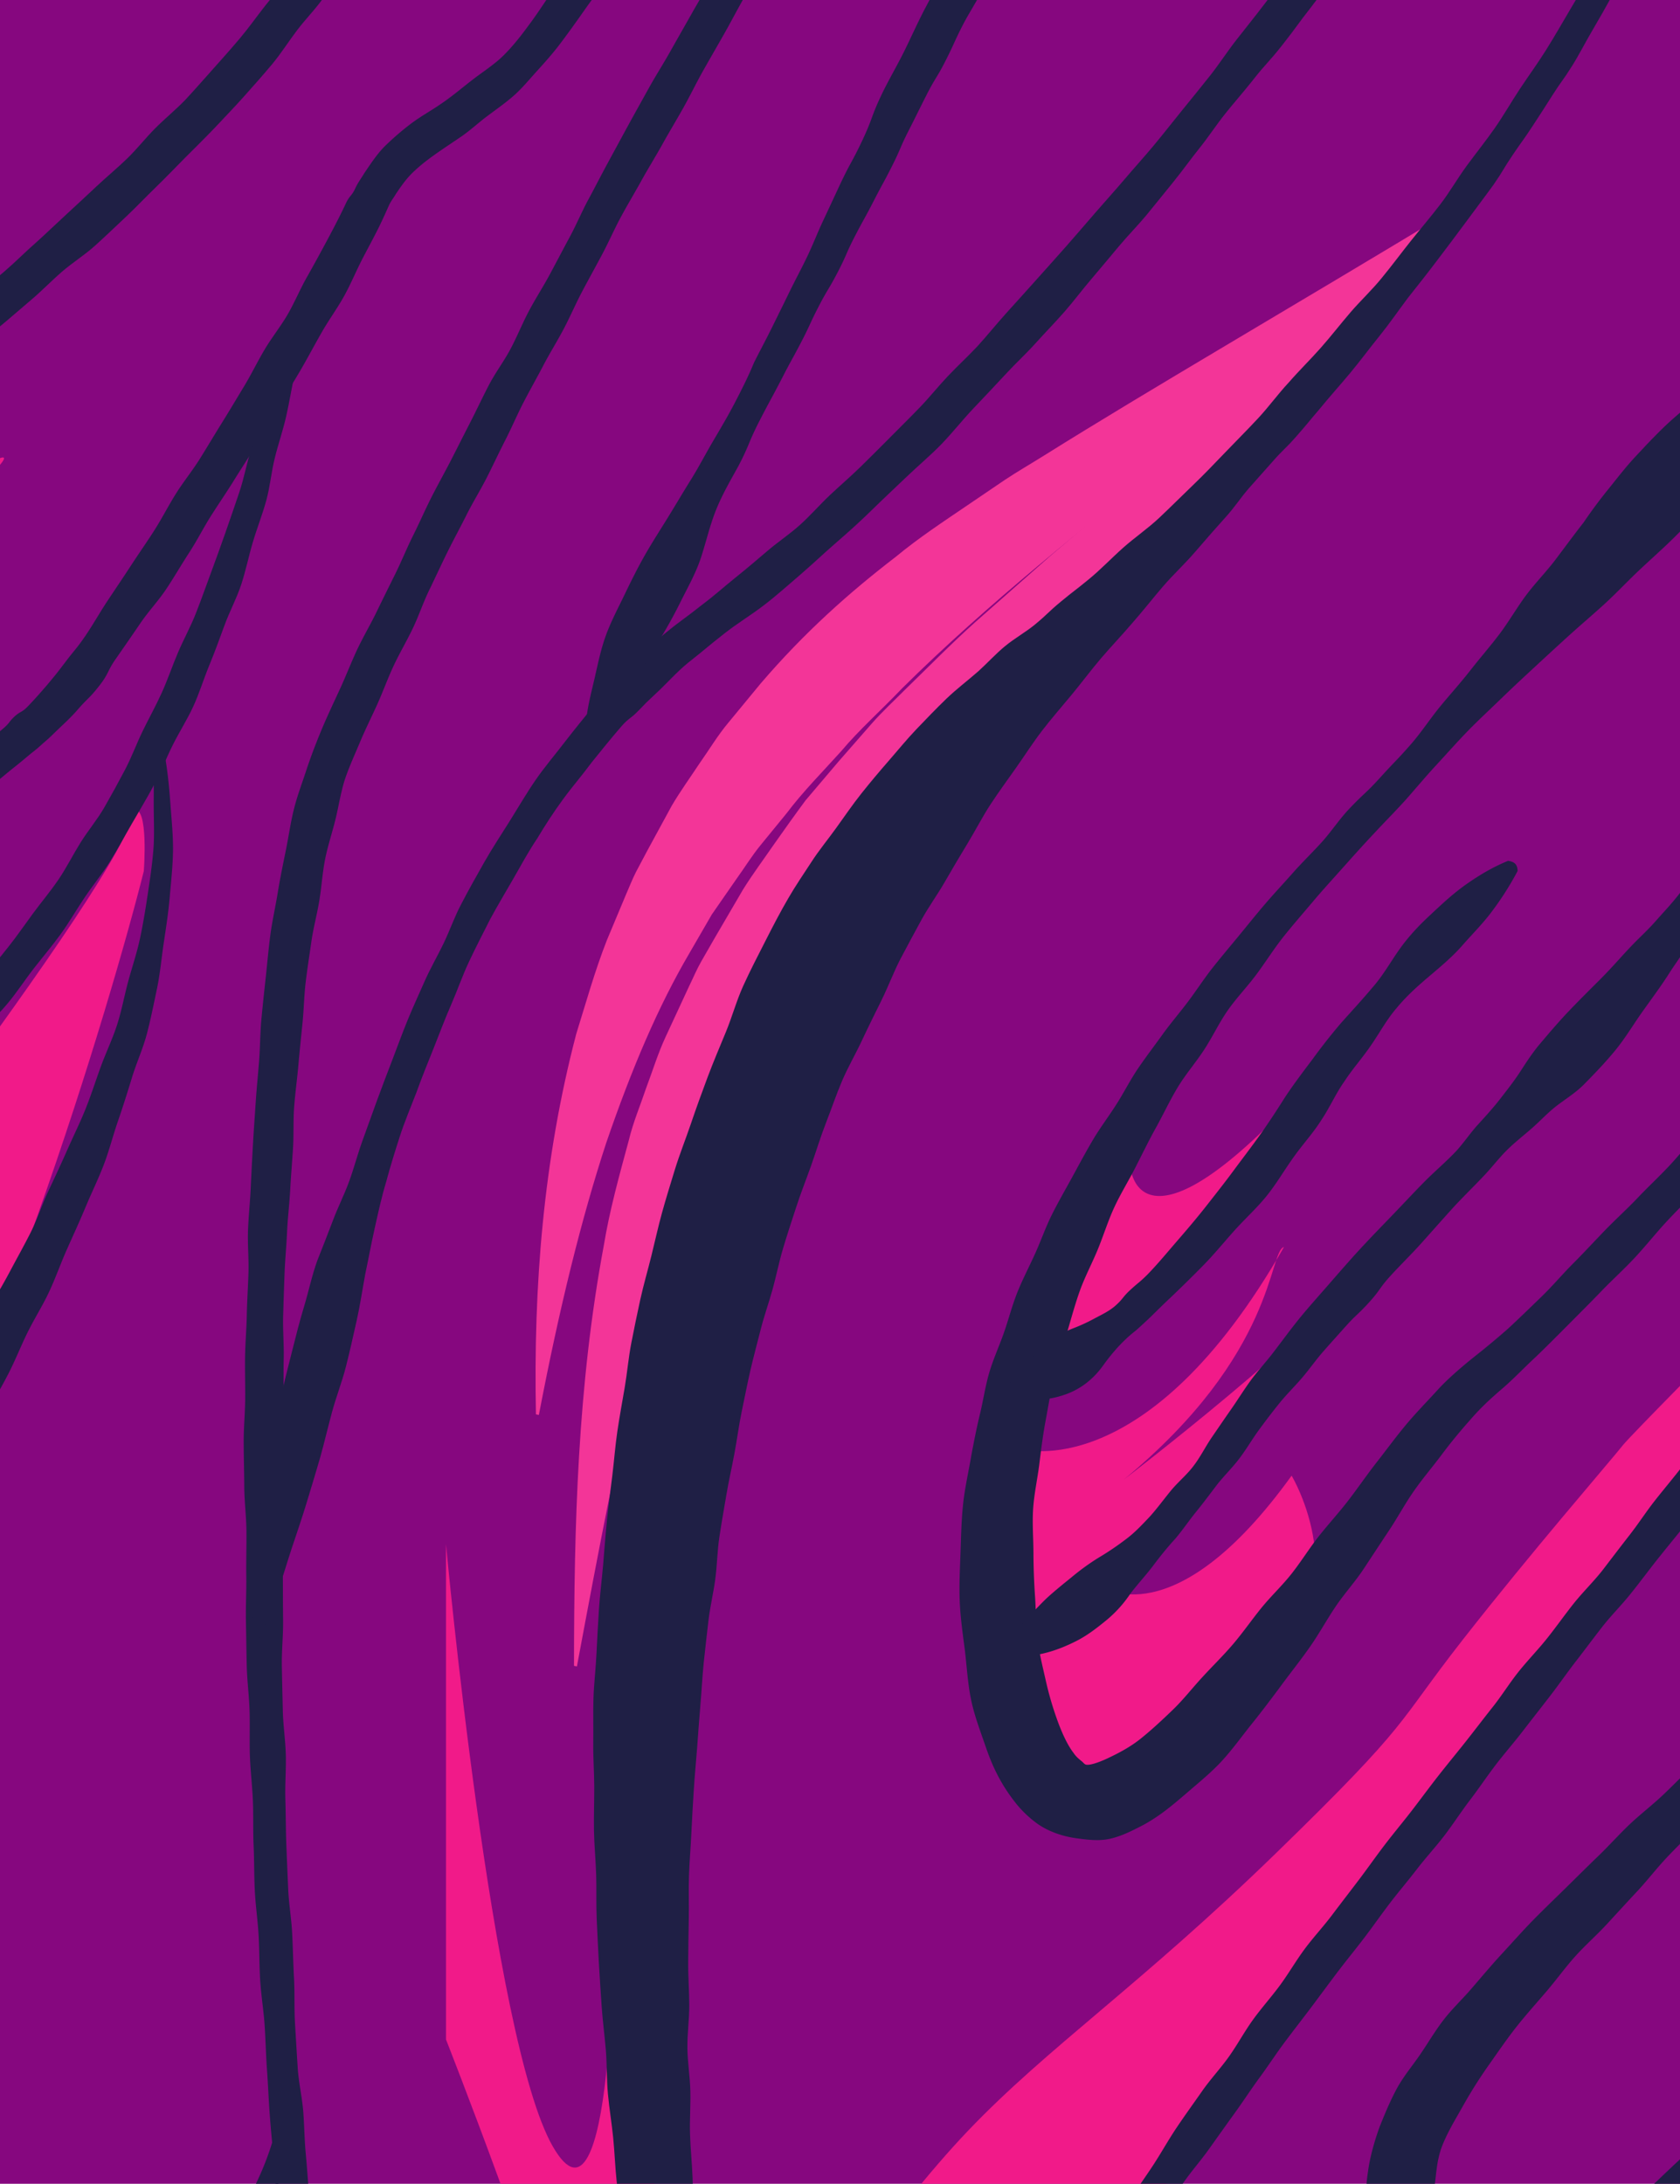 <svg id="Warstwa_1" data-name="Warstwa 1" xmlns="http://www.w3.org/2000/svg" xmlns:xlink="http://www.w3.org/1999/xlink" viewBox="0 0 1920 2495"><defs><style>.cls-1{fill:none;}.cls-2{clip-path:url(#clip-path);}.cls-3{fill:#86077f;}.cls-4{fill:#f11a89;}.cls-5{fill:#f33598;}.cls-6{fill:#1f1f45;}</style><clipPath id="clip-path"><rect class="cls-1" width="1920" height="2496"/></clipPath></defs><title>Obszar roboczy 2</title><g class="cls-2"><path class="cls-3" d="M4308.55-1343.85C3995.13-1123.24,3368.29-589.38,3229-403.59s-336.75,754.48-499.21,963.42-510.7,1033.25-534,1358.16c-23.16,325.09-383.07,1137.72-580.35,1346.67s-243.77,626.84-301.76,905.44c-58.16,278.6,266.93,661.67,499,1056.23l847.46,278.6,818.38,615.35L2394.24,6206c-180.57-40.57-379.24-97.16-477.1-149.57-162.46-87.06-458.47-151-609.43-151-139,0-272.21-121.89-342.38-162.46,66.86,54,166.52,325.09,249.58,423.64,33.43,39.87,85.15,118.23,120.49,159.32L762.18,6335-4014.54,5214.85c197.28-592,441.05-1044.74,905.44-1277,464.21-232.11,1114.39-348.25,1451-1311.67s743-2019.83,1079.56-2275.27C-242,95.62,617.14-659,663.45-1216.22c46.49-557.19,34.82-708-11.49-940.27-46.49-232.11-441.23-1044.74,185.62-1926.85"/><path class="cls-4" d="M1297.61,1289.76c-17.41,30.47-13.06,161.06,156.71-8.71,0,13.06-217.65,278.6-239.42,283s-47.88,91.41-47.88,91.41,143.65,43.53,300.36-230.71c-17.41,4.35-8.71,121.89-182.83,265.54,0,0,222-169.77,283-252.48l-309.07,374.37s82.71,60.94,217.65-126.24c0,0,78.36,130.59-30.47,217.65s-235.07,139.3-235.07,139.3-60.94-82.71-60.94-100.12-43.53-178.48-34.82-200.24,82.71-304.72,82.71-304.72Z"/><path class="cls-4" d="M2246.58,1254.94s-374.37,374.37-391.78,396.13S1750.33,1773,1672,1873.07s-56.59,91.41-213.3,243.77-261.19,222-352.6,317.78-191.54,248.13-191.54,248.13L801.36,3218.18l91.41-178.48,60.94-108.83,78.36-52.24-47.88,422.25s208.95-574.61,222-600.73,252.48-404.84,252.48-404.84l269.89-365.66,139.3-182.83,348.25-361.31,13.06-134.95"/><path class="cls-5" d="M656,1903.23c.14-161.36,4-319.21,34.08-480.35,6.6-40.26,17.78-80.25,28.62-120.32,4.81-20.18,13.08-39.6,19.74-59.41,7.42-19.58,13.48-39.75,22.39-58.8L787.44,1127c4.64-9.45,8.68-19.27,13.9-28.41l15.74-27.39L849,1016.6c11.09-17.91,23.72-34.7,35.63-52.06,12.12-17.19,24-33.91,35.92-50l38-44.76L996,827c12.33-14.1,26-26.55,39-39.69,26.46-25.68,52.09-51.91,79.9-76.83l86.45-76.22c121.18-103.36,264.56-222.42,473.95-403.59l2.22,2.57C1628,297.32,1576.27,358,1523.84,417.54q-38.69,45.22-78.59,88.86l-40.19,43.34-39.46,43.82q-39.66,43.58-80.47,86.08-39,43.91-79.09,87c-27.48,28.24-51.72,58.7-78,87.92-12.78,14.83-26.37,29.2-38.76,44.33l-36.75,45.78-36.4,44.52-32.79,43.95c-10.77,14.41-22.09,28.27-32.41,42.51l-29.38,43.33c-9.55,14.53-20.56,28.41-29.21,43.55l-26.9,45.63-13.79,23.3c-4.51,7.89-8.17,16.24-12.35,24.47l-24.91,50.91c-30.83,70.81-60.43,151.27-83.69,249.32-24.41,97.74-46,211.66-71.36,347.74Z"/><path class="cls-5" d="M612.51,1615.93c-2.94-146.16,8.37-290.92,46.1-434.81,11.09-35.55,21.1-71.58,34.85-106.68l21.93-52.36c3.84-8.66,7.22-17.53,11.53-26l13.43-25.27,27.43-50.39c9.73-16.48,21-32.07,31.58-48.09,11.09-15.65,20.94-32.33,33.32-47l36.67-44.47c50-58.34,101.35-104,154.6-144.86,25.91-21.44,53.77-39.75,81.85-58.82l42.59-28.9c14.48-9.61,29.82-18.43,45.09-28,122.35-76.5,268.13-160.52,482-289.75l1.76,2.91c-105.94,101.26-217.44,190-326.84,279.4C1240.79,601.74,1130.28,688,1031,786.41c-24,25.17-49.16,47.38-69.68,71.88-21.46,23.83-43.74,46.15-62.41,71l-29.78,36.41c-10,12.25-18.21,25.7-27.64,38.75l-28,40.36L787.91,1089c-35.34,60.2-65.76,131.23-95.18,217.05-28.25,86.25-53.4,187.87-76.88,310.52Z"/><path class="cls-4" d="M164.36,995.2c-34.82,139.3-179.93,632.65-330.83,841.6s-145.1,313.42-156.71,365.66-52.24,534-162.52,777.75-179.93,255.38-179.93,255.38,162.52-296,179.93-493.35-23.22-371.46,0-452.72-121.89,406.29-226.36,557.19-156.71,208.95-156.71,208.95S-654,2840.91-659.83,2556.51s52.24-475.94,104.47-609.43,110.28-145.1,203.14-290.21,499.15-655.86,505-731.32C170.16,919.75,164.36,995.2,164.36,995.2Z"/><path class="cls-4" d="M701.24,2199.56c26.12,156.71,95.77,522.37,52.24,687.79s-78.36,470.13-78.36,470.13,17.41-461.43-17.41-600.73-148-426.6-148-426.6v-565.9s52.24,565.9,121.89,687.79S701.24,2199.56,701.24,2199.56Z"/><path class="cls-4" d="M-1118.35,1778.76c11.61-255.38,174.12-528.17,243.77-626.84s162.52-203.14,162.52-203.14L-479.9,792.06s290.21-127.69,336.64-168.32S117.93,432.2-73.61,600.52s-127.69,81.26-325,197.34-267,121.89-354.05,261.19-116.08,191.54-116.08,191.54l-5.8,185.73Z"/><g id="Tree"><path class="cls-6" d="M1065-5832c4.81,17.11,9.11,34.36,13.64,51.57s9.87,34.17,14.13,51.45,9.17,34.37,13.21,51.7,5.57,35.2,9.42,52.57,9.46,34.33,13.14,51.74c3,14.57,6.46,29.08,9.27,43.71s2.93,29.75,5.66,44.39,6.13,29.14,8.88,43.77c2.18,14.8,5.87,29.35,8.15,44.11s4.1,29.61,6.23,44.42,2.41,29.78,4.14,44.65c1.44,15,3.13,29.88,4.8,44.79s4.19,29.72,5.56,44.68,2.09,29.87,2.63,44.93c1.8,33.81,4,33.69,6,67.49,1.39,22.51,1.13,45.37,1.72,68,.09,22.69-1.91,45.26-2.43,68-1.27,34.13-.17,34.17-1.45,68.31-.25,15.16-1.52,30.34-2.76,45.55s-3.64,30.2-5.24,45.34-2.28,30.4-3.65,45.5c-1.9,16.65-3.48,33.37-5.87,50s-6.9,32.85-9.77,49.4-5,33.16-8.37,49.61-6.82,32.83-10.65,49.18-8.62,32.4-12.92,48.63-8.09,32.55-12.87,48.64-10.54,31.83-15.8,47.77-9,32.38-14.75,48.15-11.86,31.4-18.06,47-14,30.51-20.66,45.91-12.44,31.18-19.59,46.37c-2.43,5.26-5.05,10.43-7.63,15.63-4.16,7.7-3.81,7.89-8.07,15.53-8.5,15.27-8.74,15.14-17.15,30.46s-8.76,15.1-17,30.46c-5.42,10.29-10.88,20.56-17.65,30.11-8.17,12.31-16.81,24.74-25.13,37.28-8.43,12.7-16.71,25.39-24.89,37.44-8.92,13.13-17.84,25.41-26,36.68-9.63,13.5-17.74,28-26.87,41.84s-19.38,26.94-28.08,41-16.19,28.94-24.51,43.26-18.06,27.87-26.08,42.36-15.28,29.44-23.07,44.05c-7.6,14.66-15.77,29.07-22.93,43.93s-12.86,30.45-19.59,45.52-14.57,29.69-20.88,44.94-12,30.8-17.86,46.22-10.28,31.4-15.74,47S647-3529.76,642.15-3514s-9.53,31.53-13.91,47.41S619.06-3435,615.16-3419s-8.59,31.86-12,48-5.48,32.53-8.51,48.72-6.51,32.41-9,48.72-3.45,32.86-5.42,49.26-2.83,32.87-4.28,49.32-4.23,32.78-5.18,49.27-2.82,33-3.27,49.46,1.93,33,2,49.56-1.28,33-.8,49.54.75,33,1.68,49.52,3.86,32.83,5.21,49.29,2.31,32.93,4.09,49.35c1.76,16.67,4.47,33.2,6.69,49.8s3.68,33.31,6.33,49.86,6.49,32.86,9.54,49.34,5.46,33,8.88,49.46,7.25,32.68,11,49,6.67,32.83,10.75,49.11,8.21,32.47,12.57,48.68,10.48,31.82,15.1,48,9.53,32.07,14.37,48.15,9.77,32,14.82,48c4.32,14.08,7.3,28.56,11.72,42.74,4.33,13.91,9.17,27.82,13.46,42.2,4.13,13.84,6.78,28.38,10.77,43,3.16,10.9,8,23.2,10.85,35.4,3.46,16.4,2.65,16.57,6,33,4.35,21.66,6.72,44,10.55,66.14,3.13,17.78,8.19,35.32,10.75,53.31s5.51,35.84,7.51,53.87,1.83,36.26,3.3,54.3,2.57,36.18,3.53,54.22,3.11,36.24,3.57,54.26c.28,16-1.08,32-1,47.94s.4,32,.21,47.92.56,32,.17,47.94-1.49,32-2.05,47.89-1.58,31.94-2.3,47.87-.72,32-1.58,47.91-3.44,31.82-4.41,47.75-.5,32-1.56,47.92-1.32,31.95-2.44,47.87-3.62,31.78-4.78,47.7-2,31.89-3.17,47.82c-2.52,32.48-2.23,32.5-5,65-2.27,22.59-5.22,48.65-8.95,72.38-3,15.74-8.25,31-11.86,46.43-3.64,15.63-5.15,31.74-9.53,47-4.43,15.44-11.14,30.08-16.43,45-5,14.62-8.45,29.72-14,44s-11.21,28.74-17.29,42.8-14.26,27.36-20.83,41.2-13.47,27.66-20.49,41.29-14.71,27-22.12,40.43-13.54,27.7-21.29,40.93q-12.38,21-25.17,41.66c-8.56,13.81-16.89,27.76-25.71,41.33s-18.81,26.5-27.9,39.9-17.35,27.48-26.7,40.71-19.11,26.26-28.7,39.32S436.31-526,426.5-513.15s-19.43,26-29.45,38.73-20.83,24.88-31,37.47-19.25,26.18-29.63,38.63-21.09,24.67-31.62,37-20.53,25.16-31.2,37.36c-10.56,12-22.9,22.42-33.57,34.3s-21.65,23.5-32.44,35.27-21,24.11-31.91,35.77-21.86,23.31-32.89,34.87-21.76,23.41-32.9,34.86S86.91-126.65,75.67-115.3,54.34-91.43,43-80.18,20.11-57.87,8.67-46.72-13.93-24.1-25.46-13-50.22,7.29-61.84,18.25-84.21,41.12-95.91,52s-24.23,20.76-36,31.51-23.9,21.1-35.76,31.75-22.71,22.43-34.66,33-24.76,20.11-36.8,30.57S-262,201-274.17,211.4s-23.94,21.07-36.16,31.32-25.58,19.11-37.88,29.26-24.75,20.09-37.14,30.13S-409.45,323-421.92,333s-24.5,20.42-37.06,30.26-26,18.47-38.66,28.2c-13.18,10-13.4,9.74-26.63,19.71-4.75,3.5-7.76,7-11.18,9.82-5.28,4.32-6.16,3.24-11.45,7.54s-4.77,5-9.91,9.49c-5.35,4.7-4.45,5.65-9.59,10.57-6.85,6.65-13.59,13-20.31,20-13.31,14.41-28.72,26.6-41.42,42.33-9.59,11.58-9.83,11.4-19.28,23.09-9.59,11.87-8.15,13-17.48,25.07-10.08,13.13-21.66,25.27-31.4,38.85s-18.72,27.46-28.07,41.31-18.2,27.81-27.21,41.86-17.25,28.42-26,42.64-16.52,28.86-25,43.21c-8.59,14.67-16.76,29.59-25.17,44.42s-16.94,29.5-25.16,44.42-17.28,29.33-25.32,44.36-16.48,29.79-24.35,44.9-13.86,31.14-21.57,46.33S-941.44,1020.73-949,1036s-13.21,31.43-20.63,46.76-15.73,30.2-23,45.59-13.68,31.18-20.86,46.62-15.15,30.5-22.22,46-14.06,31.32-21.12,47-14,31.36-20.93,47.06-15,30.92-21.85,46.66-13.16,31.72-20,47.48-13.59,31.53-20.32,47.32-13.6,31.53-20.26,47.35-11.75,32.3-18.34,48.15-14.79,31-21.31,46.92-12,32.17-18.52,48.07-14.07,31.34-20.49,47.27-11.22,32.6-17.61,48.59-14.13,31.44-20.47,47.45-12.24,32.19-18.54,48.22-13.83,31.57-20.09,47.61-10.8,32.75-17,48.81-12.87,31.95-19,48-11.46,32.48-17.55,48.59-12.24,32.19-18.28,48.31-13.42,31.75-19.41,47.89-12.53,32.09-18.45,48.26-11.16,32.68-17.08,48.88-12,32.36-17.91,48.58-10.78,32.81-16.64,49-11.35,32.6-17.18,48.84-11.62,32.49-17.43,48.75-12.18,32.29-18,48.56-12.46,32.2-18.24,48.47-10.6,32.85-16.37,49.13-10.53,32.88-16.29,49.16-13.07,32-18.84,48.26c-5.88,16.77-10.5,34-16.77,50.66s-15.06,32.28-21.68,48.79-12.11,33.44-19.07,49.81-13.32,33-20.6,49.21-14.5,32.48-22.08,48.58q-11.67,24.17-23.92,48.12c-8.18,15.91-17.62,31.18-26.22,46.91s-18.08,30.89-27.07,46.38-18.56,30.57-28,45.82-18.47,30.64-28.28,45.63c-9,13.73-16.79,28.26-26.16,41.74s-20.36,25.79-30.11,39-18.89,26.85-29,39.79-20.82,25.36-31.28,38-20.6,25.56-31.38,37.94-22.75,23.66-33.85,35.76-20.77,25.52-32.18,37.32-22.62,23.84-34.32,35.35-24.43,22-36.41,33.2-24.93,21.36-37.18,32.29-24.35,22-36.86,32.62-23.63,22.82-36.35,33.12-26.28,19.6-39.25,29.58-25.84,20.15-39,29.83-27.56,17.76-41,27.14-26.33,19.5-39.93,28.6-26.71,19-40.49,27.85-28.25,16.64-42.18,25.2-27.68,17.56-41.77,25.87-29.13,15.09-43.35,23.15-27.91,17.24-42.26,25.06-28.66,15.93-43.12,23.54c-15.47,8.19-31.46,15.28-47,23.21s-31.64,14.89-47.22,22.63-30.28,17.67-45.93,25.27-32.08,14-47.77,21.5-32,14.17-47.7,21.61c-19,9.07-19,9.21-38,18.3s-18.24,10.73-37.27,19.82-19.22,8.68-38.26,17.75c-18.86,8.94-37.28,18-55.54,27.23s-34.23,19.77-51.71,29.13c-15.48,8.31-31,16.55-46,25.51s-30.9,16.82-45.62,26.4-29.31,19.41-43.64,29.58-27.17,22.3-41.1,33-27.19,22.11-40.71,33.36-28.41,20.76-41.52,32.49-26,23.6-38.71,35.77-24.69,24.94-37,37.53-24.13,25.47-36,38.43c-11,12.27-21.13,25.3-31.84,37.9s-22.76,24-33.17,36.81-19.17,26.87-29.28,40-20.42,25.88-30.24,39.18-19.68,26.45-29.23,40-18.3,27.42-27.58,41.12-19.74,26.47-28.75,40.34-15.8,29-24.57,43-17.35,28-25.86,42.19-17.84,27.74-26.12,42.05c-8.66,14.8-16.11,30.32-24.62,45.27s-18.59,28.91-26.95,44-14.83,31-23.06,46.12-18.41,29.06-26.53,44.22-14.18,31.33-22.21,46.54-17.28,29.69-25.25,44.93-16,30.36-23.94,45.62-16.19,30.26-24.12,45.53-14.88,30.95-22.81,46.21-16,31.23-24,46.48c-18.29,1.56-20-1.67-34-13.57,2.65-15.8,3.38-30.73,6.29-46.49s5.71-31.55,8.89-47.26,6.44-31.41,9.88-47.06,9.26-30.75,13-46.34,7.36-31.17,11.35-46.69,6.79-31.34,11.05-46.8,8.15-31,12.69-46.38,11.1-30.11,15.93-45.4,9.47-30.59,14.57-45.8,10.42-30.28,15.79-45.39,11.07-30,16.73-45.05c5.74-15.41,11.26-30.94,17.39-46.26s13.18-30.16,19.68-45.33,10.85-31.21,17.73-46.22,14.65-29.53,21.91-44.35,14.33-29.67,22-44.3,17.59-27.92,25.62-42.34,15.79-28.87,24.2-43.07,15.08-29.38,23.87-43.35,19.38-26.68,28.56-40.4,16.9-28.35,26.46-41.81,19.27-26.74,29.21-39.92c13.9-18.46,29.66-35.69,44.47-53.56,11.17-13.39,11.26-13.31,22.51-26.63,7.62-8.79,15.59-17.39,23.54-25.94,24.16-25.44,23.53-26.1,48.67-50.57s27.4-22.25,53.59-45.81c8.82-7.76,16.36-17,25.49-24.42,13.85-11,14.82-9.73,28.75-20.59,18.65-14.39,35.36-31.54,54.82-44.86,13.17-8.56,26.27-17.31,39.4-26s26.76-16.61,40.19-24.77,26.85-16.5,40.93-23.54c20.66-10.93,42-22.29,62.57-31.91s40.87-19.84,61.31-28.84c13.53-6.1,26.78-12.64,40.3-18.35s27.79-10.17,41.4-15.7,27.13-11.73,40.78-17.22c16-6.3,32.46-11.33,48.4-17.45s32.19-12,48.16-18,31.92-12.71,47.9-18.75,31.78-13,47.75-19.13,32.54-11,48.48-17.21c15.56-6.14,31-12.47,46.45-18.75s30.5-13.71,45.84-20.21,30.91-12.72,46.14-19.48,30.95-12.69,46-19.78,29.38-16,44.3-23.43c14.72-7.49,29.44-14.93,44-22.75s28.88-16,43.19-24.2,28.52-16.6,42.57-25.26,27.81-17.75,41.54-26.9,28.28-17.14,41.65-26.83,25.14-21.39,38.12-31.55,26-20.17,38.61-30.81,25.56-20.82,37.73-31.93,24.6-22,36.34-33.55,22.37-24.22,33.63-36.26,23.56-23.31,34.42-35.79,21.59-25.11,32-38,18.76-27.31,28.71-40.54,21.12-25.52,30.67-39,19.16-27,28.35-40.76,18-28,26.85-42.15,17.82-28.15,26.28-42.51,16.63-28.87,24.71-43.45,13.78-30.38,21.49-45.16,15.78-29.29,23.12-44.25c7.22-15.13,15-30,21.94-45.29s13.56-30.68,20.22-46.09,12.63-31.07,19-46.61,13.93-30.56,19.93-46.24,12.58-31.14,18.22-47c5.74-16.3,11.35-32.67,17.1-49s9.09-33.47,14.84-49.8,12.09-32.42,17.86-48.74,12.49-32.28,18.27-48.59,12-32.46,17.78-48.76,11.18-32.75,17-49,11.8-32.53,17.65-48.81,10.16-33.12,16-49.4,12.69-32.21,18.61-48.47,12.55-32.26,18.5-48.5c5.67-15.54,10-31.55,15.72-47.09s12.95-30.48,18.65-46,11-31.19,16.75-46.71,11.35-31.07,17.11-46.58,10-31.56,15.82-47.06,12.42-30.67,18.24-46.16,13.09-30.42,18.95-45.88,10.39-31.44,16.29-46.89,11.47-31,17.41-46.47,11.2-31.14,17.19-46.56,13-30.45,19-45.85,11.32-31.1,17.41-46.47,12.71-30.54,18.87-45.9,12.15-30.77,18.36-46.1,11.92-30.87,18.19-46.17,13-30.41,19.37-45.69,12.6-30.59,19-45.84,14.73-29.68,21.21-44.91,13.38-30.25,19.93-45.44,12.62-30.57,19.25-45.73,11.4-31.12,18.12-46.24c7.08-16,15.37-31.41,22.56-47.34s15.05-31.53,22.37-47.41,14.69-31.69,22.14-47.51,14.84-31.62,22.42-47.38S-1068.73,937.7-1061,922s15.59-31.55,23.49-47.29,15-31.84,23.09-47.5,17-30.82,25.27-46.37,17.93-30.29,26.4-45.74,16.15-31.26,24.85-46.58C-929,673-919,658.11-909.85,642.66s16.78-31.69,26.25-47,20.12-29.62,30-44.66,18.49-30.69,28.77-45.46,22.5-27.85,33.24-42.31c10.28-13.72,7.79-15.63,18.37-29.12,10.71-13.66,13.38-11.54,24.26-25.07,14.24-18.08,30.13-35.75,46-53.21,8.06-8.68,16.7-17.37,25.26-25.85,6.5-6.34,7.16-5.6,13.89-11.69,6.95-6.28,5.23-8.24,12.4-14.27s8.78-4.14,16-10.16c4.88-4.08,10-7.68,13.9-10.64,12.5-9.72,11.71-10.74,24.17-20.52,13.34-10.56,25.76-22.27,39-33s26.57-21.26,39.71-32.1,27.21-20.52,40.24-31.48,25.82-22.19,38.75-33.27,25.17-22.93,38-34.12,26.83-21,39.57-32.34S-337,43.54-324.33,32.14-298.9,9.49-286.34-2s25.19-22.93,37.67-34.5,24.87-23.27,37.27-34.93,23.38-24.71,35.62-36.48,25.85-22.15,38-34,22.87-25.2,34.9-37.18,23.45-24.58,35.37-36.67,24.8-23.26,36.59-35.48,23-25,34.64-37.37S27.88-312.54,39.42-325s22.39-25.57,33.79-38.15,24-24.12,35.25-36.84,21.18-26.62,32.28-39.47c10.91-12.67,21.61-25.51,32.35-38.32s21.15-25.9,31.72-38.84S226.67-541.95,237-555s19.92-26.89,30.06-40.15,19.94-26.85,29.84-40.29,20.7-26.32,30.34-39.94,19.32-27.33,28.67-41.15,19.1-27.51,28.15-41.53,17.48-28.56,26.19-42.79,16.21-29.29,24.55-43.74c8-14,16.77-27.58,24.34-41.75s14.33-28.92,21.44-43.31,13.91-29.12,20.49-43.74,13.34-29.41,19.32-44.27c6-15,10.7-30.46,16-45.58,6.61-18.34,12.5-36.54,17.35-54.95,5-18.79,11.51-37,15.22-55.75,1.87-9.27,1.59-18.64,2.95-27.85,1.08-9.63,2.88-17.43,3.66-28.57,2.59-32.12,1.26-32.23,3.88-64.35,1.35-16.93,4.28-33.74,5.59-50.68s2-33.93,3.27-50.86,3.49-33.83,4.66-50.76,2.08-33.94,3.13-50.87,2-34,2.89-50.89.16-34,.92-51,2.79-33.93,3.36-50.87,1.35-34,1.7-50.95.47-34,.56-51-1.83-34-2-51c-.23-16.52.5-33-.15-49.33s-2-32.86-3.12-49.23-1-32.93-2.61-49.29-3.43-32.71-5.55-49-7.17-32.11-9.82-48.41c-3.28-20.49-6.35-41-10.24-61.76-2.9-15.37-2.13-15.51-5.18-30.84-2-8.85-1.79-17.67-4.53-27.55-3.4-13.18-8.27-26.47-12.22-40.32-3.8-13.27-8.19-26.67-12.23-40.3-4-13.39-7.11-27.15-11.08-40.64-4.62-15.46-11.12-30.43-15.61-46s-6.42-31.78-10.73-47.43-9.89-30.82-14-46.52-8.74-31.17-12.6-46.91-6.4-31.74-10-47.54S455.31-2556,452-2571.83s-4.25-32.15-7.28-48.07-8.06-31.43-10.76-47.41-2.69-32.34-5-48.36-7.16-31.69-9.13-47.77-2.37-32.32-3.93-48.43c-1.8-17.92-3.64-35.85-5-53.84s-1-36-1.88-54-2.93-35.94-3.3-54,.84-36,1-54.06-.71-36-.08-54.06,2.85-36,4-54.06,1.13-36.15,2.86-54.15,4.47-35.87,6.71-53.8,3.55-36,6.27-53.87,7.59-35.37,10.77-53.16,4.35-36,8.08-53.69,10.08-34.8,14.3-52.38,8.85-35,13.59-52.47,9.33-34.91,14.62-52.2,10.86-34.46,16.73-51.56,10.08-34.74,16.38-51.65,15-32.9,21.7-49.66,12.72-33.79,19.85-50.37,13-33.74,20.62-50.11,16-32.41,24.11-48.52,17.84-31.27,26.34-47.12,16.8-31.81,25.64-47.47,17.31-31.56,26.55-47,18.13-31.12,27.82-46.26,20.23-29.78,30.43-44.59c12.58-18.78,24.59-35.12,34.78-51.59,11.09-17.93,20.73-35.56,31.9-53.37a201.51,201.51,0,0,0,14.74-26c6.58-13.43,6.35-13.54,12.88-27s5.58-13.9,12-27.38c3.22-6.73,4.14-6.29,7.27-13.06,1.92-4.61,3.06-9.58,4.85-14.26q10.17-28.34,20.49-56.46a504.42,504.42,0,0,0,17.21-57.4c5-19.47,11.47-38.39,15.88-58,5.94-29.67,5.87-29.67,11.58-59.38,2.85-14.81,3.23-14.72,5.51-29.63s1.79-15.08,3.56-30.2c3.51-30.13,3.82-30.09,7.19-60.24,1.93-20.16,2.85-40.59,4.17-60.82.74-20.36,4.31-40.37,3.69-60.94-.24-20.5-.89-40.86-.87-61.26s-.55-40.72-1.86-61.24c-1.45-30.67-1.94-30.65-3.35-61.32-1.19-20.46-2.71-41-4.22-61.52-1.74-20.51-3.71-40.8-6.2-61.33-3.61-30.76-1.52-31-5-61.77-2.08-20.5-4.46-41.12-7.43-61.66s-8.77-40.6-11.43-61.07q-4.33-30.79-9.55-61.55c-3.45-20.49-6.45-41.07-9.64-61.57-2.6-13.67-5-27.36-7.55-41s-5.63-27.24-8.28-40.9-4.95-27.36-7.76-41q-5.32-24.59-10.85-49.14c-3.66-16.37-5.67-33.11-9.46-49.47s-9.9-32.13-13.83-48.45-7.78-32.62-11.88-48.9-6.65-32.92-10.94-49.15c-3.53-13.58-7.87-27-11.51-40.52s-7.24-27.12-11-40.64-7.95-26.92-11.95-40.39"/><path class="cls-6" d="M-1301.54,2136.66c3.12-16.18,5.32-31.86,9.75-47.7s9.49-31.55,14.9-47.09,12.76-30.4,18.81-45.66c8.95-23,18.09-45.66,27.81-68.32,15.85-33.23,16-33.18,32.4-66.12,7.59-14.48,15.78-28.66,23.71-43s15.19-29,23.5-43.07,16.87-28,25.59-41.87,17.69-27.53,26.87-41.06,19.25-26.45,28.91-39.65,19.43-26.3,29.59-39.12c23-28.77,23.39-28.44,46.77-56.89s22.38-29.3,46.24-57.37c10.86-12.35,22-24.45,32.76-36.88s21.58-24.77,32.7-36.93,23.13-23.24,35-34.76c6.61-6.56,5.32-7.88,12.1-14.26s7.17-6.18,14.34-12.3c9.8-8,19.23-15.81,30.08-23,10.67-7.15,21.54-14.9,32.17-21.26,15.81-9.09,15.16-10.22,31-19.23,21.1-12,20.92-12.28,42-24.26s21.88-10.6,43-22.59,21.38-11.49,42.45-23.52c13.94-8.1,27-17.67,41-25.81s27.23-17.33,41.12-25.52,27.87-16.22,41.73-24.48,28.14-15.79,41.95-24.13,27.64-16.63,41.39-25.06,27.72-16.52,41.4-25,27.22-17.32,40.83-26,26.76-18,40.29-26.8,27.16-17.4,40.6-26.31,27.18-17.4,40.51-26.46,26.47-18.45,39.69-27.67,26.13-18.92,39.23-28.32c19.55-14.06,39.85-27.1,58.52-42.07,9.38-7.43,19.1-14.58,28.26-22.2,13.58-11.56,13.51-11.64,27-23.26,6.76-5.81,5.67-7,12.23-13.06s8-4.39,14.17-10.59c8.13-8.29,16-17.3,23.42-25.91,10.83-13,10.81-13,21-26.42,10.89-14.37,11.67-13.8,21.93-28.62,9.07-13.3,16.95-27.43,25.87-40.86S141,659.47,149.77,646s18.07-26.68,26.74-40.27,15.94-28,24.53-41.67,18.83-26.22,27.37-39.88,16.75-27.53,25.27-41.2,16.74-27.55,25.1-41.33,15.37-28.37,23.6-42.22,18.46-26.55,26.55-40.48c7.9-13.76,14.07-28.64,21.94-42.53s15.52-27.94,23-41.9c7.59-14.25,15-28.38,21.62-42.57,4.16-8.72,6.27-7.72,10.39-16.46,2.8-6.31,6.95-11.78,10.51-17.71,7.8-11.44,15.32-23.14,25.09-32.35a309.75,309.75,0,0,1,29.17-24.86c10.53-7.81,21.79-14,32-21,13.21-8.74,24.87-18.78,36.79-28,12.33-9.58,25.56-17.77,36.42-28.62s20.31-23,29.57-35.71c9.47-12.7,18-26.15,27.11-39.33s18.28-26,26.86-39.49,16.2-27.42,24.32-41.11c12.46-20.48,24.36-41.32,36.11-62.23,10.78-21.46,22.3-42.46,31.92-64.48,6.77-14.43,13.72-28.75,20-43.38s12.09-29.46,17.88-44.28,12.14-29.47,17.54-44.43,11-29.9,16.13-45,8.5-30.75,13.33-45.9,10.89-30,15.54-45.19c4.62-15,8.31-30.35,12.5-45.5s7.18-30.62,10.89-45.89,9.9-30,13.09-45.41,4.49-31.2,7.12-46.69,6.57-30.86,8.58-46.44,1.08-31.53,2.42-47.19,3.52-31.49,4.28-47.35.82-31.66,1-47.54,2.24-31.71,2-47.58-3.41-31.6-4.19-47.45-.76-31.7-2-47.51-4.08-31.44-5.82-47.2-3.3-31.8-5.44-47.67-3-31.9-5.52-47.71-4.69-31.68-7.64-47.43-8.23-31-11.54-46.66-7.08-31.18-10.73-46.77-4.9-31.75-8.87-47.26-9.78-30.67-14.09-46.16-8.21-31.08-12.88-46.47-8.94-30.9-14-46.17-10.92-30.26-16.18-45.48-9.74-30.71-15.44-45.74-11.85-29.6-18-44.4c2.55-7.22,6.17-9.74,13.36-7.08,7.42,14.54,15.46,29,22.42,43.68s12.83,30,19.37,45,12.78,30,18.92,45.12,11.36,30.56,17.11,45.83,12.56,30.13,17.93,45.54,8.67,31.48,13.69,47,11.79,30.61,16.43,46.32,9.9,31.25,14.16,47.07,7.56,31.89,11.43,47.8,7.54,31.88,11,47.89S944-1121.09,947-1105s6.23,32.16,8.85,48.34,3.29,32.89,5.42,49.28,3.86,32.77,5.5,49.22,3.06,32.85,4.17,49.35,2.8,32.9,3.34,49.43,1.71,33,1.64,49.55,0,33.06-.71,49.6-4.13,33.1-5.81,49.63-2.09,33.3-4.56,49.74-7.09,32.56-10.3,48.87-5.53,32.86-9.42,49-7.69,32.43-12.21,48.42-11.62,31.26-16.72,47.08-8.75,31.84-14.59,47.21-12.7,30.41-19.17,45.54-14.05,29.78-21,44.68-14.24,29.68-21.61,44.39-14.68,29.49-22.34,44-15.82,28.91-23.65,43.36-15.9,28.71-23.88,43S755.27-125.79,747-111.58s-15.61,28.91-24.15,42.93-18.23,27.31-27.17,41.09S676.66-.89,667.23,12.59s-18.93,26.69-28.9,39.8c-7.72,9.94-16.25,19.53-25,29.15S596.61,101,587,109.43s-19.88,15.54-29.84,23c-10.23,7.66-19.5,16.36-29.66,23.35-20.11,13.82-40,26-55.53,41.12-7.85,7.5-13.83,16.23-19.66,24.87-2.57,4.53-6,8.52-8,13.39-3.56,7.77-3.45,7.81-7.07,15.55-7,15.15-15,29.49-22.47,43.88-7.65,14.68-13.85,30-21.81,44.26s-17.85,27.61-25.93,42c-8.06,14.12-15.62,28.52-23.82,42.54s-16.95,27.74-25.27,41.7S302,493.41,293.54,507.3s-17.45,27.44-26,41.28-17.8,27.21-26.5,40.95-16,28.33-24.91,42-17,27.72-26,41.27-20.34,25.5-29.5,38.95-18.39,26.78-27.69,40.13c-10.63,15-8.05,16.92-19.34,31.44-12,15.41-13.52,14.2-26.19,29.05C78.82,822,69.47,830.13,60.51,839c-6.76,6.58-7,6.36-14,12.67s-7.18,5.89-14.3,11.87c-14.22,12-14.48,11.64-28.76,23.54-9.58,7.8-18.19,16.64-27.92,24.18C-43.83,926.49-63.71,940.91-83.73,955c-13.3,9.34-27.63,17.18-41,26.33s-25.76,19.93-39.28,28.91-28.43,15.89-42.06,24.72-26,19.57-39.77,28.25-28.68,15.42-42.48,24-27.38,17.48-41.25,25.92-27.83,16.76-41.76,25.1-27.6,17.14-41.58,25.4-27.86,16.71-41.88,24.91-28.88,15-42.93,23.09-27,18.23-41.06,26.33-28.5,15.61-42.58,23.69c-21.09,12.05-21.32,11.65-42.42,23.69s-21.13,12-42.23,24-21,12.25-42.09,24.29c-15.79,9-16.18,8.33-31.92,17.43-10.17,6.14-18.85,12.8-28.39,19.09s-17.81,15-26.76,22.37c-6.67,5.7-6.44,6-12.82,12s-6,6.54-12.26,12.9c-12.46,12.72-13.05,12.16-25.12,25.25s-12.3,13.06-24.15,26.52c-16,17.75-29.79,37.66-44.29,56.74-9.5,12.91-19.14,25.78-28.15,39.06s-16.23,27.72-24.92,41.21-18.79,26.08-27.36,39.63c-8.34,13.73-15.86,28-24.3,41.61s-16.44,27.6-25,41.2-17.92,26.67-26.49,40.24-17.5,26.93-26.08,40.5-15.8,28-24.37,41.58-17.6,26.86-26.12,40.47-17.66,26.83-26.1,40.49-17.48,26.95-25.82,40.68-15.59,28.09-23.79,41.91-16,27.81-24.06,41.73-15.11,28.31-22.95,42.35-16.16,28-23.77,42.11C-1296.24,2144.17-1300.08,2141.28-1301.54,2136.66Z"/><path class="cls-6" d="M-1162.51,1416.11c6.79-14.57,13.13-29.09,20.36-43.35s14.06-28.89,21.73-42.94,17.16-27.16,25.21-41,16.66-27.38,25-41.05,16.64-27.39,25.27-40.9,16.47-27.63,25.49-41,17.35-27.12,26.76-40.18,20.79-24.59,30.69-37.29,20.33-24.82,30.8-37.05,21.18-24,32.3-35.71c14.14-14.56,27.48-29.72,41.86-44,14.67-14,28.38-28.88,43.25-42.67,14.68-13.91,29.28-27.89,44.14-41.59s30-27.06,45.42-40.16C-712,836.73-699.12,827-686.52,817s25.09-20.2,38-29.77,25.83-19.28,39.06-28.45,26.4-18.52,39.86-27.33,26.8-18,40.46-26.45c13.38-8.51,26.81-16.92,40.09-25.58s27.73-15.56,40.91-24.38,25.56-18.83,38.65-27.79,26-18.21,39-27.31,26.8-17,39.7-26.27,25.76-18.53,38.56-27.89,25-19.52,37.73-29,25.07-19.43,37.68-29S-191.47,468.71-179,459s24.26-20.46,36.68-30.31,24.72-19.79,37-29.75,24.58-20,36.78-30.06,25.92-18.38,38-28.59S-6.23,319.81,5.78,309.5s23.13-21.69,35.07-32.09c11.75-10.54,23.08-21.53,34.7-32.2S98.73,223.79,110.22,213s23.73-20.86,35.06-31.83,21.1-23.56,32.24-34.72,23.47-21.18,34.41-32.54c10.64-11.39,20.86-23.18,31.28-34.78S264,55.82,274,44,293.1,19.25,302.71,7s20.19-23.86,29.2-36.53,16.62-26.41,24.88-39.58c10.11-16.07,20.06-33.47,30-51.29,9.63-17.34,20.37-34.34,30.39-51.13,15.19-25.75,14.36-26.24,29.51-52s16.93-24.73,32-50.55c7.87-13.78,15.31-27.81,23.2-41.57s16.39-27.19,24.21-41,15.25-27.85,22.88-41.75S562.67-427,570-441.06s13.88-28.5,20.81-42.77,14.51-28,21-42.43,12.93-28.8,19.08-43.32,11.53-29.39,17.52-44,12.37-29.05,18.32-43.64,10.92-29.67,17-44.21,12.72-28.6,18.53-43.11,11.48-29.11,17-43.72,12.7-28.68,18-43.39,8.38-30.22,13.37-45,11.17-29.27,15.84-44.19,9.1-29.81,13.37-44.78S787.21-995.92,791-1011s7-30.34,10.27-45.56,5.67-30.59,8.35-45.93,5.62-30.6,7.64-46c2.37-17.17,6.23-34.21,7.68-51.51s1.17-34.7,1.68-52.05,1.72-34.71,1.25-52.06-1.41-34.73-2.9-52-5.42-34.29-8-51.46-4.13-34.48-7.76-51.46-9.4-33.37-14.14-50.09-8.16-33.76-14-50.14-13.2-32.2-20.19-48.15c2.16-7.34,9.29-12.9,14.32-7.13,19.89,22.78,13.27,27.32,26.43,54.55,7.65,18.65,17.81,36.46,24.94,55.44,6,19.31,12.42,38.72,17.5,58.38,4.5,19.76,8.91,39.66,12.08,59.75,3.06,16,7.11,31.88,9.21,48s2,32.53,3.23,48.79,4.42,32.41,4.79,48.71-.87,32.62-1.27,48.92-.58,32.63-1.7,48.88-1.74,32.59-3.57,48.76-4.2,32.35-6.65,48.44-6.11,32-9.15,48-5.36,32.18-9,48.06-9.42,31.24-13.57,47-9.32,31-14,46.52-8.48,31.3-13.67,46.64S790.21-779.13,784.54-764s-11.31,30.39-17.41,45.39-12.22,30-18.73,44.87S734.84-644.45,727.69-630,711.9-602,704.27-587.78s-13.24,29.5-21.16,43.51S666-516.93,657.94-503s-15.15,28.47-23.16,42.41c-14.82,26.1-15.38,25.78-30.17,51.9s-16.3,25.26-31.11,51.37c-9.92,17.33-19.34,34.93-29.38,52.17s-20.14,34.49-30.3,51.65c-15,25.76-13.23,26.8-28.18,52.6s-16.53,24.89-31.5,50.67c-10.23,17.51-18.39,35.51-27.91,53.09C417-80.05,407.12-62.94,396.41-45.09c-8.43,14-16.72,28-25.89,41.35s-20.87,25-30.71,37.93S321.3,61,310.91,73.46s-21.27,24.61-32.06,36.73S256.68,134,245.62,145.84c-11.08,11.61-22.55,22.82-33.86,34.17s-22.37,23-33.9,34.14S155.35,237,143.6,248s-23.25,22.15-35.18,32.86-25.76,19.3-37.87,29.81S47.31,332.8,35,343.14s-24.27,21-36.67,31.17S-27,394-39.48,404s-25.06,20-37.68,29.93-26,18.79-38.73,28.56-24.25,21-37,30.54-26.77,17.6-39.64,27.08-25.64,19.1-38.61,28.47-25.9,18.76-38.94,28-26.32,18.16-39.45,27.29-26,18.69-39.17,27.69-26.26,18.25-39.56,27.13-26,18.6-39.43,27.35-27.23,16.8-40.7,25.43-27.61,16.17-41.16,24.66c-13.35,8.36-25.87,18-39,26.65S-575,780-587.88,789s-25.66,18.24-38.28,27.62-25.1,19-37.38,28.82-23.7,20.67-35.6,31c-14.76,12.9-31.14,24-44.79,38.12-14.25,13.46-26.28,29.05-39.16,43.86s-26.33,29.11-38.31,44.68-23.22,31.69-34.88,47.45c-9,12.94-19.2,25.08-28.43,37.9s-17.56,26.27-27,39-20,24.44-29.56,37-17.75,26.15-27.41,38.67-20.74,23.84-30.5,36.29-19.37,25.45-29.42,37.91-20.14,24.83-30.41,37.12-20,25-30.55,37-21.6,23.57-32.5,35.32-21.71,23.42-33,34.81C-1159.43,1424.16-1162.24,1420.94-1162.51,1416.11Z"/><path class="cls-6" d="M354.15,329c-2.67,16.34-4.32,32.52-7.26,48.83s-6.87,32.41-10.13,48.66-6,32.59-9.61,48.76-9.12,31.87-13.1,48-5.4,32.82-9.8,48.8-10.62,31.61-15.35,47.59-8,32.4-13.22,48.23-13.28,30.64-19,46.28-11.41,31.24-17.77,46.65-11.15,31.46-18.15,46.59-16.14,29.32-23.57,44.3-13.42,30.67-21.32,45.4-16.5,29.08-24.89,43.54-16.27,29.24-25.13,43.41-19.54,27.17-28.88,41-17.67,28.43-27.47,42-20.63,26.31-30.91,39.5-19.36,27.36-30.1,40.17-23,24.34-34.19,36.74-21.43,25.74-33.09,37.71C-68.24,1231.43-80.07,1239.3-90,1249s-19,20.32-29.17,29.85-19.37,20.08-29.43,29.7c-23.4,20.47-23.84,20-47.44,40.21s-23.89,19.9-47.55,40.06c-12.57,10.44-25.24,20.77-37.51,31.55s-24.71,21.4-36.71,32.49-23.79,22.42-35.54,33.76-24.11,22.11-35.66,33.66-21.21,25-32.58,36.71-23.79,22.44-34.81,34.49-21,25-31.73,37.34-22.59,23.66-33.06,36.18-20.62,25.34-30.88,38-20.33,25.58-30.4,38.43c-9.84,13-18.22,27.13-27.82,40.33s-19.2,26.38-28.56,39.75-20,25.83-29.15,39.38-17.8,27.38-26.66,41.09-18.24,27.1-26.84,41c-10.81,17.3-18.65,36.41-29,54s-21.29,34.8-30.71,52.91c-9.6,18-18.8,36.2-28.11,54.36-13.62,27.42-13.84,27.31-27.24,54.84-6.92,14.79-13.39,29.77-20.1,44.67s-14.94,29.12-21.36,44.14-13.08,30-19.16,45.13-10.11,31.12-15.77,46.45-13,30-18.19,45.54c-6.94,19.22-11.37,39.26-17.18,58.85-8.86,29.41-8.37,29.55-17.18,59-8.93,29.82-10.22,29.43-19.07,59.27s-8.48,30-17.3,59.8c-4.69,16-9.81,31.88-14.5,47.93s-10.37,31.72-15.24,47.7-7.35,32.69-12.6,48.54-11.09,31.52-16.91,47.17-12.91,30.79-19.49,46.15-13.41,30.68-20.37,45.92-13.88,30.48-21.21,45.54-16.06,29.39-23.82,44.23-14,30.51-22.22,45.09-16.1,29.43-24.85,43.71-18.47,27.9-27.47,42-18.94,27.56-28.23,41.45-17.24,28.73-26.85,42.4-19.51,27.19-29.46,40.61-20.48,26.46-30.79,39.6-20,26.55-30.42,39.46-22.46,24.54-33.13,37.24-20.59,26.09-31.5,38.6-22.61,24.34-33.75,36.64-21.37,25.48-32.73,37.58-24.47,22.55-36,34.45-23.49,23.45-35.25,35.16-22.83,24.12-34.78,35.65-23.57,23.4-35.68,34.75-24.49,22.85-36.76,34c-7.65.11-11.18-3.59-11.14-11.24,10.95-12.23,22.58-24.11,33.45-36.4s20.93-25.3,31.7-37.67,22.92-23.59,33.57-36.06,20.08-26,30.6-38.6,21.61-24.73,32-37.45,19.53-26.41,29.71-39.27,20-26,30-39,21.7-24.75,31.44-37.95,18.66-27,28.15-40.41,18.7-27,27.91-40.55c9.34-13.35,17.94-27.19,26.86-40.8s17.92-27.2,26.49-41,16.37-28.16,24.64-42.18,16.84-27.88,24.88-42,15.28-28.78,23.15-43,16-28.26,23.56-42.63,16.19-28.2,23.45-42.73,14.77-28.95,21.79-43.6,13.53-29.55,20.34-44.29,13.78-29.42,20.44-44.24c12.59-27.84,10.69-28.7,23.29-56.53s14-27.19,26.57-55c8.26-18.67,15.32-37.89,23.31-56.72,8.17-18.77,14.86-38.1,21.72-57.39,7.11-19.21,14.15-38.39,20.41-57.91,9.12-29.36,9.71-29.18,18.82-58.54,9.23-29.74,8.77-29.89,18-59.61,6.1-19.89,13.83-39.25,21.08-58.77,5.39-15.76,10.51-31.61,16.21-47.27s11.09-31.41,17.11-46.95,13-30.67,19.33-46.08,11.15-31.46,17.81-46.73,14-30.26,21-45.38,13.62-30.43,20.93-45.4,15.25-29.64,22.9-44.44,16.93-28.72,24.9-43.35,15.92-29.24,24.23-43.68S-770,1933-761.3,1918.74s19.43-27.15,28.44-41.17,17.7-28.22,27-42,17.6-28.35,27.25-41.94,20.32-26.44,30.23-39.84,19.31-27.19,29.45-40.41c10.37-13,20.22-26.51,30.78-39.39s23.19-24,34-36.74,20.87-26,31.91-38.45,22.12-24.91,33.45-37.12,22-25,33.7-36.93,24.23-22.87,36.08-34.56,23.61-23.48,35.67-35,23.36-23.8,35.67-35,26.39-20.42,39-31.31,24.42-22.66,37.34-33.17c23.61-19.72,23.52-19.83,47.07-39.63s24.22-19,47.49-39.13c14.84-13.93,30.11-27.45,45-41.36s29.14-28.48,43-43.37c11.37-11.63,23.62-22.47,34.64-34.44s21.25-24.69,31.87-37,20.74-25.1,30.9-37.8,19.36-26.15,29-39.25,20.21-25.56,29.31-39,16.42-28.14,25-41.93,19.28-26.38,27.38-40.5,15.94-28.42,23.53-42.82,13.17-29.82,20.3-44.45,15.09-28.87,21.78-43.7,12-30.52,18.41-45.63,14.44-29.53,20.44-44.79,11.48-30.73,17.16-46.12,11.28-30.79,16.69-46.29,10.79-31,16-46.54,8.09-31.84,13.08-47.47,12.06-30.57,16.91-46.25,8.23-31.77,13-47.47,9-31.52,13.73-47.24,11.32-30.45,16-46.16C349.21,323.18,352.49,324.5,354.15,329Z"/><path class="cls-6" d="M-861.05,5597.78c-4.94-12.12-11.42-22.72-16.1-34.84s-7.08-25.26-11.44-37.51c-6.88-18.15-8.58-17.5-15.58-35.61s-6-18.5-13.1-36.56c-5-11.91-9.28-24-14-36s-9.59-23.9-14.89-35.63c-4.73-11.92-9.91-23.67-15-35.47s-9.73-23.76-14.94-35.49c-6.84-16-14.15-31.8-21.27-47.83-7-15.84-15.58-31.13-22.38-47.34-6.68-15.93-11.67-32.68-17.66-49.28-6-16.88-13.51-33.51-18.13-51s-7-35.45-10.12-53.2-4.1-35.88-5.53-53.76c-1.38-13.36-4.09-26.53-4.63-39.82s.5-26.77.22-40.1c-.51-13.3-1.82-26.46-1.73-39.68s2-26.36,2.68-39.48c.6-17.48.61-35.08,1.29-52.69s.81-35.13,2-52.67,2.91-35,5-52.47,4.22-34.7,6.68-52,4.11-34.74,7-51.94,7-34.26,10.28-51.39,6.09-34.42,9.74-51.49,9.49-33.68,13.41-50.68,6.52-34.35,10.65-51.31c3.77-15.6,6.7-31.42,10.64-47s8.08-31.08,12.17-46.6,8.23-31,12.47-46.52,8.79-30.89,13.18-46.32,8.9-30.85,13.42-46.25,8.8-30.88,13.45-46.24,9.64-30.63,14.41-46,11.61-30,16.5-45.28,9.31-30.72,14.31-46,10.17-30.44,15.28-45.66,9.54-30.66,14.74-45.84,9.86-30.56,15.15-45.71,11.8-29.88,17.18-45c5.84-16.37,12.56-32.42,18.52-48.75s12-32.62,18.05-48.91,9.94-33.4,16.13-49.65,14.54-31.65,20.84-47.85,11.17-33,17.59-49.11,12.43-32.48,19-48.59,14.6-31.62,21.3-47.69,13.24-32.18,20.08-48.18,14.06-31.82,21.08-47.75,14.5-31.69,21.85-47.51,13.53-32.17,21.11-47.88,15.79-31.11,23.62-46.68c7.6-15.28,15.5-30.47,22.46-46.1s11.8-32.08,18.16-48,12.41-31.78,18.22-47.87,11.9-32,17.26-48.25,10.66-32.45,15.61-48.81,9.92-32.7,14.55-49.15,8.15-33.47,12.48-50.15,10.73-32.82,14.79-49.57,8.07-33.51,11.87-50.32,7.46-33.65,11-50.52,6.91-33.77,10.19-50.68,4-34.3,7-51.26,6.09-34,9.06-51.07,7-33.88,9.86-50.94,6.09-34,8.73-51.14,3.24-34.47,5.64-51.6,4.89-34.21,7-51.38,5.15-34.2,6.93-51.41,5.11-34.46,7-51.78,2.9-34.69,5-52,3.79-34.57,6.08-51.9c2-13.14,5.31-26.06,7.52-39.28,2.18-13,3.78-26.19,6.79-39.36a307.63,307.63,0,0,1,12.49-40.72c5.21-13.57,12.24-25.84,18.24-38.5,7.74-15.85,13.2-32.69,21.38-48,8.28-15.54,18.32-30,26.94-45.13s16-31.26,25-46.23,18.68-29.68,27.82-44.57,18.68-29.64,27.87-44.51,19.3-29.22,28.42-44.17c9.1-14.63,18.09-29.32,27.09-44s17.23-29.85,26.11-44.59,17.83-29.48,26.55-44.32,18-29.39,26.53-44.34,16.18-30.43,24.48-45.51,17.3-29.81,25.34-45,16.44-30.08,24.13-45.37S48,1376.2,55.29,1360.73s14.58-31,21.46-46.63,14.54-31,20.94-46.9,11.56-32.23,17.42-48.31,13.38-31.61,18.65-47.9,8.26-33.12,12.72-49.6,10-32.68,13.55-49.36,6.29-33.57,8.83-50.43,5.08-33.8,6.43-50.8.41-34.11.38-51.18.49-33.75-1.06-50.8c4.46-6.22,8.62-6.91,14.44-1.93,2.87,17.42,4.49,34.61,5.75,52.16s3.13,35.15,2.92,52.77-2.21,35.16-3.71,52.73-4.18,34.93-6.82,52.36-4.11,35.07-7.72,52.29-7.09,34.63-11.52,51.63-11.87,33.12-17,49.88-10.36,33.49-16.11,50.06-10,33.71-16.28,50.08S104.5,1363,97.75,1379.2s-14.11,32.12-21.24,48.14S63.58,1460,56.14,1475.9s-16.83,30.62-24.56,46.25-14.09,32-22.06,47.48-16.92,30.53-25.1,45.93-15.25,31.43-23.59,46.74S-57.57,1692-66,1707.24s-15,31.59-23.59,46.78c-12.88,22.55-15,21.33-27.93,43.85s-12.31,22.88-25.24,45.4-13.56,22.16-26.47,44.7c-8.41,14.79-15.11,30.56-23.44,45.32s-17,29.53-25,44.43c-8.06,15.13-16,30.18-23.17,45.38-10.42,22.39-20.11,45.1-25.45,65.74-2.9,12.14-5.75,24.52-8.51,37.05-2.71,12.31-6.84,24.42-9.36,36.88-3.66,16.82-5.25,34.14-8.71,51.11s-7.32,33.73-10.68,50.7-7.49,33.73-10.86,50.67-5.36,34.35-8.54,51.43-7.35,34-10.36,51.09-6.07,34.21-9,51.34-6.59,34.11-9.55,51.24-5,34.38-8.12,51.48-6.7,34.08-10,51.14-6.12,34.32-9.53,51.42-6.33,34.28-9.87,51.36-8.75,33.77-12.47,50.8-7.1,34.11-11.07,51.09-7.12,34.13-11.37,51-9,33.67-13.58,50.5-8.08,34.23-13.06,51.1-10.65,33.5-16,50.24-10.9,33.41-16.78,50-13.52,32.44-19.95,48.81-13,32.57-20.09,48.7-14.17,32.09-21.9,47.91c-7.49,15.54-13.65,31.72-21,47.34s-14.21,31.44-21.42,47.12-14.25,31.41-21.32,47.16-14.17,31.45-21.11,47.26-15.31,31-22.12,46.83-13.3,31.85-20,47.77-12.07,32.35-18.61,48.32-13.08,31.93-19.5,47.95-15.09,31.15-21.39,47.21-12.37,32.23-18.56,48.34-10.15,33.06-16.23,49.22-12.84,32-18.8,48.24-11,32.73-16.89,49-13.28,31.93-19,48.22-10.81,32.81-16.44,49.14-11,32.73-16.55,49.09-10.35,33-15.73,49.36-12.58,32.23-17.82,48.69-10,33.08-15,49.59-10,33.06-15,49.61-8.26,33.57-13,50.17-10.05,33-14.63,49.7-9.33,33.26-13.72,50-8.41,33.5-12.61,50.25c-4,16.71-9.59,33.07-13.42,49.84s-5.22,34.07-8.78,50.89-7.48,33.57-10.72,50.44-6.51,33.77-9.36,50.71-5.22,34-7.61,51-4.2,34.12-6.08,51.2c-1.93,16.87-5.61,33.66-6.69,50.72s-1.53,34.07-1.76,51.13,1.41,34.08,2,51.1,1.06,34.1,2.49,51,2.16,34.14,4.44,51c2.29,17,5.16,33.85,8.3,50.49,3.24,16.43,7.67,32.5,11.75,48.53s9.19,32,14.19,47.83,10.54,31.42,16.44,47.08c9.15,24.15,9.58,24,18.75,48.13s8.46,24.42,17.62,48.56,9.94,23.86,19,48.05c5.88,16.54,11.46,33.23,16.73,50s8.15,34.19,12.78,51.12,10.4,33.57,14.35,50.66,8.27,34.17,11.5,51.42,6.62,34.55,9.08,51.92,2.42,34.94,4.09,52.41C-853.73,5601.26-857.06,5600.53-861.05,5597.78Z"/><path class="cls-6" d="M-548.58,5842.93c-6.37-14.54-12-29.44-17.94-44.07s-13.23-28.86-18.78-43.65S-594.77,5725-600,5710s-9.85-30.08-14.85-45.09-10.39-29.9-15.21-45-9-30.19-13.6-45.27-8.6-30.3-12.88-45.47-9.76-30-13.69-45.26-6.34-30.87-9.82-46.25-8.65-30.36-11.6-45.86c-4-19.34-7.38-38.84-11.22-58.24s-7.21-38.88-11.4-58.19-8.43-38.61-13.07-57.81-9.26-38.4-13.9-57.61c-3.73-15.4-7.81-30.71-11.4-46.16s-7.3-30.84-10.72-46.32-5.26-31.27-8.46-46.8-6.67-31-9.6-46.55-7.26-30.89-9.88-46.53-3.43-31.71-5.8-47.48-6.06-31.32-8.07-47.14-2.31-31.8-3.9-47.66-5.43-31.52-6.53-47.43-1.67-31.86-2.21-47.8-.78-32.11-.72-48.17,2.85-32,3.49-48.07-1-32.21.31-48.21,4.28-31.84,6.33-47.77,5.36-31.61,8.23-47.41,6.07-31.58,9.6-47.29,7.68-31.22,11.93-46.75,6.89-31.54,11.86-46.85,11.48-30.11,17.18-45.16,11.05-30.27,17.49-45,13.14-29.16,19.89-43.58,15.24-28.11,22.36-42.38,13.86-28.76,21.37-42.84,14-28.74,21.89-42.63,17.81-26.52,26.14-40.18,16-27.65,24.69-41.08,16.36-27.52,25.45-40.67,19.37-25.46,28.87-38.31,18.11-26.41,28-39,21.69-23.58,32-35.81,20-24.54,30.44-36.43,21.37-23.38,32-35.08,20.54-24.16,31.28-35.75,20.94-23.81,31.68-35.39,22.82-22.09,33.45-33.77c10.37-11.59,20.39-23.49,30.57-35.19s20.84-23.12,30.72-35.07,18.12-25.32,27.55-37.63,20.28-23.69,29.09-36.47,16.05-26.63,24.08-39.95c10-16.52,19-33.58,27.89-50.72s16.52-34.89,24.77-52.32,17.63-34.53,25.31-52.41c7.6-17.69,15.11-35.52,23.28-53.31,7.12-16,14.38-31.87,21.51-47.84s13.08-32.44,20.21-48.42,15.1-31.54,22.25-47.51S0,3068.34,7.16,3052.38s13.05-32.45,20.25-48.4,13.59-32.22,20.83-48.15,14.57-31.78,21.85-47.68,15.51-31.34,22.85-47.22,14.77-31.68,22.17-47.54c8.44-17.92,16.72-35.95,25.43-53.79s18-35.3,27.05-53,18.95-35.1,29-52.55,19-35.57,29.81-52.13c10.59-16.52,21.41-32.72,31.66-49.07,10.44-16.66,21.6-32.74,30.4-49.91a330.37,330.37,0,0,0,21.86-52.73c5.33-18.15,7.25-37.54,8.49-56.63,5-5.78,10.65-5.33,15.38.69.66,20.34,0,40.66-3.85,60.84-4.13,20.12-11.88,39.19-19.37,58.11-7.75,18.62-15.81,36.81-24.93,54.37q-13.92,26.81-27.86,53c-9.28,17.34-17.15,35-25.63,52.23s-16.84,34.65-24.4,52.76c-7.74,18-17.44,35.14-24.86,53.29s-12.43,37.19-19.66,55.41c-8.61,22-10.7,21.18-19.27,43.2s-6.73,22.73-15.3,44.75-8.62,22-17.19,44-8.52,22-17.09,44.06-9.07,21.83-17.67,43.83c-5.84,14.7-11.51,29.49-17.51,44.15s-13.15,28.81-19.32,43.4S28.14,3171,21.81,3185.49s-11.46,29.55-18,44S-9.85,3258-16.54,3272.39c-6.71,14.5-15,28.32-22.52,42.64s-13.27,29.34-21.34,43.3-17.72,26.85-26.29,40.47S-105,3425.19-114,3438.48s-17.67,26.9-27.06,39.87c-11.72,16.31-23.32,32.66-35.36,48.67s-24,32.17-36.63,47.73-25.63,30.56-38.72,45.51-26.44,29.88-39.88,44.5c-10.62,11.6-20.28,24-30.88,35.54s-22.71,21.79-33.25,33.36-20.92,23.43-31.33,35.12-19.42,24.71-29.6,36.61-22.13,22.41-32,34.59S-467.58,3864.7-477,3877s-19.14,24.51-28.21,37.12-17,26-25.75,38.87-17.33,25.78-25.69,38.88-16.18,26.51-24.18,39.83-16.46,26.36-24.15,39.91-14.28,27.62-21.66,41.32-14.21,27.65-21.27,41.49-14.95,27.32-21.68,41.3-14.63,27.56-21,41.69-11.08,28.84-16.68,43.19-11.06,28.8-16,43.41-8.86,29.53-13.1,44.35-8.55,29.62-12.16,44.61-6.5,30.13-9.53,45.25-6.17,30.32-8.41,45.63-4.07,30.66-5.6,46.07-3.19,30.78-4.07,46.24,0,30.94-.25,46.42-2.48,30.94-2.23,46.41,1,31.18,1.86,46.75,4.62,30.9,6,46.43,2.71,31,4.5,46.49,2.41,31.08,4.6,46.52,4,30.92,6.55,46.3,5.1,30.94,8,46.34,7,30.56,10.23,45.91,7.83,30.35,11.25,45.66S-719,5090-715.4,5105.3s6.39,30.69,10.12,45.91c4.64,19.08,8.67,38.34,13.79,57.33s10.66,37.83,16.58,56.59,12.06,37.52,18.42,56.19,14,36.86,20.3,55.53c5.29,14.88,9.82,30,14.6,45s9.37,30.14,13.72,45.31,7.76,30.59,11.71,45.87,7.22,30.7,10.84,46.07,7,30.74,10.34,46.17,8.6,30.65,11.62,46.25,3.76,31.58,6.4,47.25,6.63,31.09,8.81,46.84,3.69,31.53,5.32,47.35,2.09,31.45,3.1,47.34C-540.88,5845.55-544.75,5845.91-548.58,5842.93Z"/><path class="cls-6" d="M37.69,5074.66c1.94-17.85,4.4-35.65,6.33-53.5s4.14-35.67,6.09-53.51,3.19-35.77,5.18-53.61,4.71-35.6,6.78-53.43,3.55-35.73,5.73-53.55,4.51-35.61,6.81-53.42,5.64-35.59,8.2-53.44,5-35.67,7.74-53.5,4.3-35.8,7.33-53.58c3.19-17.83,6.9-35.59,10.41-53.41s6.21-35.75,10.1-53.48,7.76-35.44,12.09-53.08c3.82-15.2,9.34-30,13.59-45.13s7.39-30.55,12.09-45.54,9.43-30,14.61-44.81,12.14-29,17.82-43.64,10.65-29.56,16.85-44,14.35-28,21.09-42.13,12.72-28.7,20-42.6c8.72-16.15,16.61-32.81,26-48.61s21.29-30,31.35-45.34,18.48-31.86,29.35-46.63c7.83-10.94,17.28-21.06,25.64-31.82,8.52-11,17.57-21.38,25.56-31.83s16.32-20.68,24.06-31.35,15.17-21.54,22.55-32.45c9.24-13.53,18.37-27.18,27.13-41s15.41-29,23.69-43.13,16.32-28.37,24.14-42.79,17.12-28,24.48-42.67,12.61-30.29,19.52-45.16,14.62-29.34,21.1-44.4,12.91-30.12,19-45.35,12.59-30.28,18.25-45.67,9-31.58,14.22-47.11,11.91-30.58,16.79-46.22,8.08-31.79,12.59-47.54,9.06-31.48,13.21-47.33,10.28-31.23,14.07-47.16c4.2-17.24,6.31-35,10.14-52.29s9.62-34.26,13-51.66,5.82-35,8.83-52.52,5.54-35.07,8.1-52.62,5.94-35,8-52.65,1.33-35.55,2.9-53.22,4.61-34.9,5.68-52.42.92-35.17,1.34-52.7,2.21-35.2,1.83-52.72c-.19-13-2.76-25.91-3.64-38.79s-.19-26.09-1.45-38.94c-2.3-19.93-4.57-19.66-7-39.57s-.74-20.12-3.19-40c-2.14-16.58-3.63-33.25-5.67-49.88s-6-33-7.94-49.6-3.6-33.26-5.4-49.91-2.34-33.39-4-50.05-4.46-33.18-6-49.86-1-33.49-2.38-50.17-3.64-33.27-4.79-50-2.25-33.38-3.21-50.09-1.7-33.41-2.45-50.14-.07-33.47-.6-50.2-2.21-33.4-2.51-50.14.37-33.45.32-50.19-1.35-33.46-1.14-50.2c.27-17-.29-34,.25-51s2.64-33.93,3.45-50.93,1.71-34,2.82-50.94,3.36-33.83,4.79-50.79,2.6-33.89,4.36-50.82,4-33.75,6.08-50.64,3.3-33.86,5.78-50.69,5.58-33.54,8.44-50.31,4.24-33.8,7.49-50.5,6.67-33.37,10.33-50,8.48-33,12.56-49.48,7.71-33.14,12.23-49.55,9.61-32.63,14.58-48.92c5.48-17.84,12.47-35.22,18.48-52.92s12.37-35.21,18.93-52.73,13.87-34.64,21-51.93,12.1-35.71,19.89-52.85,16.47-33.84,25-50.59,17.16-33.51,26.67-49.75c8.07-14,17.32-27.34,26.1-40.91s19.11-26.07,28.55-39.19,18.54-26.46,28.59-39.12,20.46-25,31.08-37.18,20.81-24.78,32-36.47,22.4-23.38,34-34.57,24.68-21,36.78-31.63c10.15-9.18,19.65-19.73,30.38-28.56,11-9.07,23.57-16,33.84-24.42,15.51-12.79,14.66-13.82,30.16-26.63s15.9-12.32,31.42-25.1c13.87-11.31,26.17-24.38,39.51-36.23s28.27-22,41.29-34.25,25.63-24.9,38.52-37.28,25.21-25.29,37.57-38.15,25-25.47,37.15-38.54,22.61-27.66,34.82-40.68c11.68-13.45,24.49-25.91,36.31-39.27s22.73-27.48,34.36-41,24.85-25.71,36-39.64c11.34-13.73,21.9-28.11,33-42s22.72-27.48,33.54-41.62,19.71-29.75,30.23-44.11,21.73-28.25,31.91-42.85,19-30.12,28.85-45S1757.56,72.13,1767,57s18.29-30.48,27.28-45.8,18.28-30.49,26.82-46.08,16.14-31.67,24.23-47.49,17.56-31,25.19-47,14.1-32.65,21.29-48.91,13.38-32.92,20.11-49.37,14.46-32.59,20.88-49.33,12.08-33.6,18.24-50.36,11-34.05,16.9-50.82,13.37-33,18.76-50,9.36-34.34,14.34-51.43,9.22-34.35,13.85-51.53,8.71-34.41,13-51.66,9.71-34.2,13.71-51.51,7-34.84,10.66-52.22,7.61-34.73,10.78-52.18,5.35-35.14,8-52.68,6.38-35,8.43-52.63c1.28-12.76,2.39-25.65,3.08-38.27.73-13.17,1.67-26.17.29-38.43-1.23-12.91-4.11-26-6-39.23-1.86-13-3.63-26.19-5.68-39.25-4.34-26.53-4.74-26.46-9.12-53s-4.31-26.53-8.69-53.06-3.87-26.61-8.23-53.13c-2.87-17.77-6.19-35.48-9-53.28s-5.78-35.55-8.48-53.37-4.47-35.74-7-53.58-6-35.53-8.36-53.39-4.52-35.73-6.65-53.63-3.73-35.82-5.59-53.75c-1.49-15.56-1.62-31.25-3-46.85s-5-31-6.17-46.58-.9-31.28-1.78-46.92-1.06-31.23-1.51-46.89-1.6-31.22-1.5-46.9,2-31.16,2.74-46.84.67-31.2,2.15-46.85c1.11-13.8,1.76-28.06,4.08-42.07s6.51-27.68,9.35-41.23c2.57-12.92,6-25.62,8.51-38.53s4.9-25.75,6.93-38.86c2.36-13,2.08-26.53,4.18-39.67s5.49-26,7.28-39.17c2-13.16,2.46-26.55,4.21-39.79s4.62-26.27,6.21-39.52c2.05-16.35,3.64-32.77,5.59-49.15s5.68-32.53,7.54-48.92,1.4-33,3.17-49.42,5-32.63,6.68-49,3.93-32.75,5.53-49.16,2.32-32.91,3.85-49.32,3.75-32.77,5.21-49.2,1.77-32.95,3.17-49.38,3.85-32.77,5.19-49.2,2.44-32.89,3.73-49.33.53-33,1.77-49.47,2.78-32.86,4-49.3,2.26-32.9,3.42-49.34c1.21-17.81,4.54-35.49,5.72-53.31s1.86-35.67,3-53.5,2.63-35.63,3.67-53.45,1.87-35.68,2.79-53.51,1.15-35.72,1.92-53.55.07-35.74.66-53.58c.51-19.91,1.21-19.89,1.87-39.8.68-20.79,1.77-20.74,2.71-41.52.73-13.82,2.18-27.35,3.43-40.87s.46-27.44,1.77-41.08c2-17.95,4.24-35.86,6.45-53.73s5-35.75,7.35-53.6,4.75-35.77,7.28-53.61c2.37-16.4,5.2-32.73,7.65-49.11s4.34-32.86,6.85-49.23,4.59-32.82,7.16-49.18,5.86-32.62,8.48-49,4.69-32.81,7.34-49.15,7.15-32.4,9.84-48.74,5-32.76,7.68-49.1,6.15-32.56,8.88-48.9,3.85-32.95,6.59-49.28,7.23-32.38,10-48.71,4.93-32.77,7.66-49.1,5.13-32.73,7.84-49.07,5.87-32.61,8.55-49c2.83-17.62,5.3-35.32,8.18-53s4.4-35.48,7.24-53.11,7.4-35,10.1-52.66,5.88-35.28,8.35-53,4.58-35.49,6.72-53.19,2.88-35.68,4.6-53.41c1.49-17.93,2.71-35.89,4.43-53.79s3.52-35.82,5.48-53.69,5.67-35.56,7.89-53.41,4.42-35.69,6.91-53.51,4.64-35.66,7.42-53.44,6-34.55,9.11-52.28c5.87-4.91,10.42-5.19,14.48,1.3-2.43,17.7-6.41,35.42-8.54,53.18s-3.45,35.6-5.29,53.39-3.75,35.57-5.33,53.37-2,35.71-3.32,53.54-3.44,35.61-4.52,53.45-1.22,35.75-2.07,53.6c-1.27,18-3.3,35.89-5,53.76s-3.56,35.84-5.57,53.7-3.45,35.86-5.7,53.7-5.87,35.54-8.26,53.37-4.19,35.76-6.62,53.59-3.29,35.87-5.67,53.72c-2.26,16.38-4.58,32.76-6.86,49.14s-6.39,32.51-8.68,48.89-3.86,32.86-6.16,49.24-4.39,32.79-6.69,49.16-6.14,32.54-8.44,48.92-3.9,32.86-6.18,49.24-2.4,33.06-4.66,49.44-4.65,32.75-6.87,49.14-7,32.43-9.21,48.82-3.19,32.95-5.33,49.34-2.91,33-5,49.38-6.44,32.53-8.47,48.94-1.68,33.12-3.64,49.54c-2.12,17.71-4.86,35.34-6.84,53s-3.77,35.47-5.56,53.19-4.25,35.43-5.83,53.17c-1,13.14-1.29,26.4-2.21,39.56s-2.32,26.46-2.72,39.51c-.46,19.54.47,19.55.26,39.1-.22,20.43-1.66,20.41-1.74,40.84-.23,18-.71,36-1.09,54s.25,36-.26,54-.07,36-.72,54-2.09,36-2.85,53.94-1.05,36-1.92,54-3,35.9-4,53.88c-.92,16.59-1.72,33.18-2.7,49.76s-.94,33.23-2,49.81-3.93,33-5,49.62-1.09,33.23-2.28,49.8-2.82,33.11-4.11,49.67-1.28,33.23-2.66,49.79-3.58,33-5.06,49.59-4.2,33-5.78,49.52-3.6,33-5.3,49.55-3,33.09-4.79,49.6-2.76,33.12-4.7,49.62-5.15,32.84-7.23,49.32-4.77,32.87-7,49.34c-1.84,13.43-2.33,27-4.35,40.48s-5.38,26.59-7.65,40c-2.05,13.43-3.26,27-5.64,40.48s-4.27,26.88-6.93,40.27c-2.32,13.44-6.07,26.74-9.27,40.2s-6.18,26.83-9.33,40.18c-3.13,12.66-7.2,24.78-9.77,37.22s-2.5,25.3-4.07,38.28c-2.41,17.22-5.35,34.47-6.7,52-1.34,17.36-.94,34.88-1.49,52.42s-2.57,34.91-2.55,52.42c0,17.7,2.07,35.4,2.6,53.16s-.54,35.5.49,53.22,4.05,35.25,5.57,52.94.55,35.78,2.29,53.56,5.33,35.33,7.33,53.08,4.95,35.34,7.17,53.06,4.29,35.42,6.71,53.11,2.62,35.68,5.19,53.35,6.19,35.17,8.89,52.82c4.07,26.6,4.31,26.56,8.38,53.16s4.89,26.48,9,53.08,2.92,26.78,6.95,53.38c2,13.53,3.58,27,5.36,40.66,1.75,13.38,4.68,26.75,5.84,40.62,1.34,14.54.8,28.61-.06,42.32-.89,14.25-3.69,28.06-5.21,42-2,15.42-4.73,30.64-7.15,45.93s-4.37,30.71-7.19,45.94-3.79,30.89-7,46-6.44,30.38-9.93,45.48-7.3,30.17-11.05,45.21-9.81,29.5-13.78,44.49-7.73,30-11.87,45c-4.92,17.38-8.72,35.09-14,52.37s-10.56,34.56-16.24,51.72-12,34.1-18.1,51.1c-6.33,16.94-13.12,33.61-19.37,50.45s-12.63,33.71-19,50.56-12.64,33.62-19.37,50.43c-5.83,14.36-12.33,28.43-18.5,42.66s-13.28,28-19.79,42.06-12.93,28.14-19.79,42-14,27.61-21.22,41.34-13.46,27.95-21,41.5-15.11,27.07-23,40.43-14.88,27.26-23.08,40.41C1785.85,92.61,1784.88,92,1774,109.15s-10.91,17.14-22,34.14-11.65,16.64-23,33.46-10.49,17.44-22,34.15c-10.57,14.62-21.55,29-32.2,43.52s-21.63,28.88-32.49,43.28-22.07,28.54-33.28,42.68c-10.83,14.44-21.06,29.34-32.39,43.36s-22.07,28.57-33.6,42.44-23.65,27.25-35.05,41.24c-13.19,15.4-12.9,15.67-26.26,30.92s-14.48,14.28-27.82,29.55c-8.87,10.2-18.08,20.12-26.95,30.34S1410.57,580,1401.48,590c-12.09,13.4-23.95,27-35.74,40.7s-25.22,26-36.95,39.71-22.87,28-34.83,41.52c-11.5,13.53-23.92,26.46-35.48,40s-22.36,28.07-33.57,41.64c-11.59,14-23.43,27.5-34,41.29-10.42,13.62-19.66,28.05-29.47,42s-20,27.77-29.36,42.06-17.14,29.63-26,44.21-17.6,29.3-26.1,44.12-18.72,28.72-26.91,43.71-16.35,30.07-24.29,45.2c-7.78,15.17-13.76,31.27-21.32,46.58s-15.17,30.53-22.39,46-15.88,30.26-22.62,46-12.22,32.13-18.48,48.15-11.17,32.47-16.93,48.67-12.11,32.14-17.39,48.5c-5,15.31-10.06,30.59-14.65,46s-7.73,31.26-12,46.81-9.8,30.7-13.71,46.34-8.22,31.15-11.8,46.86-6.68,31.51-9.94,47.29-5.29,31.77-8.25,47.61-6.58,31.53-9.25,47.42-5.52,31.73-7.91,47.67-2.56,32.15-4.68,48.12-6,31.69-7.83,47.7-3.76,32-5.39,48-2.39,32.12-3.78,48.17-2.52,32.1-3.69,48.16c-1.25,16.33-2.87,32.65-3.88,49s-2,32.72-2.76,49.09-2.19,32.72-2.74,49.1.13,32.79-.21,49.18-.53,32.76-.67,49.16,1.19,32.76,1.23,49.16-2.36,32.78-2.14,49.18,3,32.71,3.38,49.11-.9,32.8-.38,49.19,2.21,32.7,2.88,49.09.51,32.77,1.3,49.15,1.67,32.72,2.58,49.09,3.53,32.62,4.54,49c1.13,20.27-1.61,20.42-.52,40.7s3.52,20.15,4.5,40.43c.44,14-1.47,28-1.46,41.86s-.26,27.89-1,41.74q-1,27.52-3,54.77c-1.4,18.29-1.48,36.64-3.52,54.79s-4.2,36.4-6.81,54.49-6.5,35.75-9.56,53.62-5.16,36-8.65,53.78-8.36,35.36-12.17,53.1-7.53,35.4-11.65,53-8.6,35.15-13.1,52.67-7.81,35.38-12.68,52.8c-4.22,14.91-8.41,29.84-12.86,44.67s-9.6,29.47-14.28,44.23-8.69,29.76-13.59,44.46-10.81,29.05-15.93,43.67-11.28,28.86-16.6,43.41-10.75,29-16.27,43.51-11.55,28.73-17.25,43.13-9.64,29.67-15.65,44-12,28.72-18.26,43-14.86,27.43-21.39,41.56-12,28.74-18.82,42.72-14.47,27.53-21.68,41.33-13.25,28.2-20.85,41.79-16.46,26.41-24.49,39.76c-7.07,11.76-14.95,23-22.42,34.56s-13.08,24.29-21,35.55-17.71,20.44-25.12,31.13c-7.57,10.93-14.23,22.31-21.47,33.67-9.47,14.75-18.86,29.54-28,44.48s-17.08,30.59-25.66,45.85-18.36,29.91-26.23,45.55c-8,15.6-15.13,31.69-22.61,47.58S265,4233.88,258.07,4250s-14.12,32.17-20.49,48.54-11.43,33.21-17.25,49.78-10.46,33.48-15.74,50.24-10.09,33.57-14.83,50.49c-5,17-10.3,33.91-14.85,51.08s-7.67,34.6-11.85,51.86-8.23,34.46-12.11,51.78c-4.05,17.37-8.06,34.75-11.86,52.22s-9.39,34.49-13,52-8,34.81-11.52,52.31-4.7,35.68-8.32,53.27-9.41,34.71-13.08,52.29-6.29,35.36-10,52.92-9.12,34.75-13,52.29-6.24,35.39-10.29,52.89S51,5058.59,46.74,5076C44,5080.63,39.44,5079.18,37.69,5074.66Z"/><path class="cls-6" d="M390.87,3949.83c-1.08-16-.9-32.53-1.87-48.5s-1-32-1.91-48-3.35-31.9-4.15-47.89-1.24-32-2-48-1.3-32-2-48-1.73-32-2.38-48-2.14-32-2.76-48,1-32.09.35-48.09-3.2-31.84-3.79-47.8-.18-32-.75-47.91-.53-31.94-1.05-47.9-3-31.86-3.48-47.82-.48-31.94-.86-47.91-.21-31.94-.48-47.91.91-31.95.75-47.92.32-31.93.32-47.9-1.54-32-1.72-48,.38-32,.11-48-1.83-32-2.25-47.94.6-32,0-48-2.21-31.92-3.06-47.88-.69-32-1.78-48-3.3-31.83-4.55-47.76-2-31.92-3.36-47.85-4.42-31.69-5.87-47.6-3.54-31.76-5.06-47.67-2-31.92-3.61-47.81-4.08-31.7-5.87-47.57-3.16-31.9-5-47.93-4.46-31.8-6.21-47.8-2.5-32.05-4-48-3.11-32-4.25-48c-1.33-17.07-1.93-34.2-3.17-51.27s-1.59-34.21-2.73-51.3-4-34.06-5.06-51.15-.85-34.25-1.8-51.35-3.49-34.11-4.35-51.21-.6-34.26-1.37-51.36-.15-34.27-.83-51.37-2.83-34.16-3.41-51.27.13-34.26-.37-51.38-2.82-34.18-3.23-51.3-.61-34.24-.94-51.36.65-34.26.4-51.38.34-34.24.18-51.37-2.42-34.23-2.49-51.35-.66-34.25-.66-51.37c0-16.07,1.58-32.15,1.71-48.22s-.37-32.16-.14-48.23,1.71-32.12,2-48.2,1.44-32.11,1.9-48.19-1.1-32.2-.52-48.27,2.36-32.08,3.08-48.14,1.59-32.1,2.47-48.16,2.07-32.07,3.11-48.12,2.66-32.16,3.95-48.26,1.16-32.3,2.68-48.38,3.25-32.12,5-48.18,3.12-32.14,5.24-48.17c2.15-16.2,5.84-32.21,8.47-48.39s5.94-32.12,9.22-48.21,5.45-32.26,9.52-48.19c4-15.77,10-31.07,15-46.77,5.48-16,11.35-31.15,17.64-46,6.5-15.29,13.55-30,20.37-44.88,6.7-14.66,12.46-29.73,19.34-44.26s15.15-28.45,22.14-42.94,14.16-28.82,21.26-43.22,13.11-29.35,20.3-43.71,13.57-29.13,20.83-43.45,15.16-28.33,22.49-42.62S530,497,537.35,482.72s14.09-28.84,21.53-43.06,17.29-27.16,24.78-41.35,13.47-29.17,21-43.33,16.3-27.67,23.88-41.81,15-28.36,22.63-42.48,13.79-29,21.45-43.12,14.89-28.43,22.57-42.51,15.3-28.22,23-42.3,15.55-28.09,23.33-42.13S758,73.08,765.87,59.07s15.84-27.92,23.72-41.9,16.17-27.73,24.08-41.7,15.27-28.24,23.19-42.2,16.4-27.6,24.32-41.56,15-28.37,22.94-42.34,17.2-27.25,25.09-41.29,14.25-28.91,22.16-42.93,15.42-28.26,23.45-42.22,17.62-27,25.86-40.81,16.7-27.79,25.13-41.66,15.95-28.25,24.66-42,17.38-27.37,26.49-40.83,19.85-25.61,29.44-38.75c10-13.4,18.79-27.61,29.35-40.76,10.28-12.8,21-25.58,32.9-38,5.87-6.33,12.95-12.56,19.42-18.78,6.53-6.06,16.42-13,23.48-18.17,10.72-7.09,23.2-15,34.55-25,11.59-10.24,22.8-21.24,34.21-32.18,11.21-10.75,21.4-22.72,32.42-34s21.73-22.45,32.47-33.88,21.46-22.81,32-34.34c10.73-11.74,22.64-22.44,33.25-34.31s20.89-24,31.38-36,21.35-23.63,31.71-35.71,19.28-25.39,29.53-37.57,21.57-23.46,31.71-35.73,20.53-24.34,30.55-36.71,19.09-25.5,29-38,19.51-25.16,29.33-37.69,19.83-25,29.59-37.58,20.34-24.59,30-37.28,18.31-26.14,27.84-38.92,20.31-24.65,29.72-37.52,16.78-27.22,26.05-40.19,19.07-25.57,28.19-38.64,17.61-26.59,26.58-39.76,19-25.62,27.86-38.91,18.33-26.06,26.9-39.47,16.45-27.28,24.76-40.84,16.41-27.29,24.41-41,14.8-28.2,22.43-42.16c7.56-13.8,14.41-28,21.63-42.08s14.27-28.12,20.72-42.48,12.45-29,17.7-43.78,11.51-28.77,15.09-44.11c6.33-4.31,11.37-5.36,15.57,1a467.79,467.79,0,0,1-11.47,48.39c-4.48,15.68-11.47,30.47-17.2,45.66s-9.84,31.14-16.39,46-14.37,29.26-21.3,43.93c-7.11,14.49-14,29.09-21.47,43.37s-16,28-23.84,42.11-16.09,27.95-24.16,41.9-15.64,28.22-23.91,42.06-17.79,26.85-26.25,40.54-16.75,27.48-25.37,41.07-15.62,28.23-24.39,41.72-17.43,27.08-26.34,40.48-17.87,26.79-26.92,40.1-17.91,26.77-27.09,40-19.17,25.88-28.48,39-19,26-28.44,39-18.63,26.32-28.21,39.29-19.37,25.78-29,38.67-19.6,25.6-29.39,38.41-20.69,24.74-30.6,37.46S1509.7-836,1499.65-823.4s-20.58,24.81-30.78,37.31-21,24.42-31.39,36.79-20.69,24.69-31.22,36.91S1386-687,1375.14-674.9s-21.35,24.45-32.54,36.28c-11.29,12-23.23,23.44-35.07,35.11-11.63,11.46-24.4,21.91-37.1,32.91a379.91,379.91,0,0,1-42.36,32.39c-5.65,4.51-8.85,7.14-14.1,11.92-5,5-10,9.37-15,14.8-10.25,10.74-20.37,22.36-30.2,34.52-9.54,11.81-19.71,23.43-29.16,35.45-9.45,12.72-19,25.43-28.42,38.3s-18.62,25.72-27.88,38.68-17.79,26.32-26.92,39.35-16.89,26.93-25.89,40-19,25.48-27.88,38.69-16.28,27.32-25,40.61-19.58,25.18-28.16,38.55-16.57,27.14-25,40.6-16.09,27.63-24.36,41.31S882.49-58.7,874.39-44.93,858.72-17.06,850.74-3.21s-15.28,28.08-23.18,42-15.92,27.73-23.78,41.65S789,108.79,781.19,122.75s-16.13,27.62-23.88,41.6-16.26,27.55-24,41.55-16,27.71-23.6,41.77-14,28.81-21.5,42.91-15.28,28.1-22.76,42.23-13.78,28.89-21.21,43-16,27.71-23.4,41.9S605.5,445.81,598.18,460s-13.6,29-20.87,43.21-14,28.73-21.27,43-15.75,27.84-22.89,42.13S518.3,616.67,511.23,631s-13.72,28.86-20.71,43.23-12,29.66-18.93,44.07-15.08,28.13-21.82,42.56-12.14,29.51-18.67,44c-6.47,14.27-13.5,28.29-19.47,42.52-6.17,14.7-12.74,29-17.57,43.38-4.68,14.86-7,30.47-10.77,45.76-3.72,15.13-8.76,30.06-11.8,45.49s-3.94,31.07-6.48,46.56-6.68,30.66-9,46.15c-2.21,15.72-4.73,31.43-6.63,47.22s-2.1,31.73-3.72,47.54-3.26,31.59-4.65,47.43-3.61,31.58-4.82,47.43-.34,32-1.34,47.89-2.38,31.82-3.23,47.76-2.85,31.81-3.56,47.75-2.29,31.85-2.88,47.8-1.11,31.9-1.58,47.86,1,32,.65,47.91-.07,31.91-.33,47.87-1.56,31.89-1.73,47.85c-.14,17,.93,34.09.87,51.14s-2.36,34.09-2.34,51.14,2.44,34.08,2.54,51.13.1,34.09.29,51.13-1.72,34.12-1.45,51.16.75,34.09,1.1,51.13,3,34,3.44,51.07-1.06,34.14-.52,51.17.46,34.1,1.1,51.14,1.42,34.07,2.15,51.1,3.74,34,4.57,51,1.15,34.08,2.08,51.1.09,34.15,1.12,51.16,2,34,3.11,51.05,5.15,33.82,6.4,50.82c1.16,16,1.33,31.95,2.85,47.82s2.37,31.86,4.14,47.74,3.81,31.67,5.68,47.57,3.15,31.7,5,47.65,5.35,31.72,7,47.68,3.54,31.92,5.1,47.9.75,32.18,2.24,48.17,2.79,32,4.23,48,4.23,31.85,5.57,47.84,1.77,32.06,3.13,48.06,3.21,31.94,4.64,47.93,4.3,31.83,5.83,47.81,1.1,32.17,2.68,48.16,4.91,31.8,6.48,47.79,2.84,32,4.34,48,2.6,32,3.93,48c1.52,16,3.44,32,4.67,48s1.77,32.11,2.73,48.15,2.54,32.07,3.24,48.12-.52,32.18-.06,48.25,1.57,32.11,1.81,48.18,1.19,32.14,1.23,48.21,0,32.15-.19,48.22-1.79,32.12-2.12,48.19-1,32.16-1.56,48.24-.09,32.2-.83,48.27-1.56,32.15-2.51,48.21-2.69,32.07-3.89,48.12-3.36,32-4.82,48-2.82,32-4.57,48-1.15,32.27-3.2,48.24-5.87,31.63-8.26,47.55C398.63,3954.71,393.52,3953.88,390.87,3949.83Z"/><path class="cls-6" d="M288.16,1870.26c.29-18.35-.68-36.28.45-54.48s2.6-36.55,4.5-54.71,4-36.4,6.62-54.49,7.83-35.78,11-53.8,6-36,9.76-53.85,8.33-35.5,12.81-53.2,8.83-35.38,14.15-52.85,8.94-35.52,15.19-52.69c5.94-15.15,12-30.24,17.71-45.47s13.15-29.82,18.73-45.1,9.62-31.12,15.18-46.4,11-30.64,16.59-45.89,11.4-30.48,17.24-45.66,11.38-30.5,17.52-45.57,13-29.83,19.56-44.73,14.8-29,21.85-43.65,12.35-30.16,20-44.56c8.45-16.34,17.54-32.42,26.64-48.44s19.34-31.36,29.11-47,19-31.58,29.47-46.76,22.53-29.14,33.69-43.81q17-21.87,34.85-43.23c9-10.6,9.88-9.8,19.37-20s9.78-9.84,19.78-19.54c13.46-12.8,24.83-27.92,39.06-39.9,21.65-17.68,22.38-16.78,44.26-34.18,12.77-9.56,24.66-20.22,37.09-30.21S864.9,639.85,877,629.48s25.56-19.23,37.41-29.91,22.34-22.82,33.94-33.78,23.77-21.28,35.16-32.46,22.7-22.4,33.92-33.76,22.6-22.51,33.68-34,21-24,32-35.62,22.74-22.41,33.66-34c11.44-12.55,22.1-25.83,33.49-38.45s22.81-25.18,34.12-37.87,22.7-25.28,33.92-38,22.28-25.65,33.4-38.5,22.56-25.42,33.56-38.37,22.44-25.53,33.32-38.59,21.31-26.48,32-39.65,21.46-26.36,32-39.65,19.81-27.65,30.23-41.06,21.19-26.56,31.44-40.11,21-26.71,31.07-40.41,19.76-27.65,29.6-41.5,19.67-27.71,29.3-41.71,19.38-27.92,28.76-42.08,17.8-29,26.93-43.28,19.73-27.74,28.6-42.24,17.74-29,26.32-43.65c9.72-15.17,19.75-30.06,29.76-45s20-29.94,30-45,20.09-29.91,30.26-44.77c14.86-22.55,14.55-22.76,29.24-45.41,9.73-15.14,19.53-30.26,29.59-45.21s19.32-30.44,28.94-45.66c14.35-22.9,15.66-22.08,30-45s12.06-24.32,26.3-47.28c8.3-13.71,18.69-26.15,26.86-39.94s14.87-28.44,22.9-42.31,16.93-27.24,24.8-41.21,15.22-28.22,22.92-42.28,14.94-28.36,22.46-42.52,15.69-28,23-42.23,13-29.32,20.13-43.69,15.12-28.28,22-42.76,13.5-29.08,20.13-43.68c7-3.07,12.25-2,15.4,5-4.95,15.45-12.21,30.92-17.57,46.22s-8.59,31.38-14.33,46.54-13.18,29.67-19.26,44.7-12.84,29.76-19.23,44.66-13.3,29.55-20,44.33-13.08,29.65-20,44.32-14.24,29.11-21.34,43.69-14.45,29-21.71,43.5-13.19,29.66-20.58,44.09-14.26,29.14-21.91,43.43-15.79,28.33-23.62,42.52-15,28.76-23.05,42.84-17.64,27.26-25.86,41.22-16.17,28.1-24.59,42-17.79,27.11-26.4,40.84-16.07,28.2-24.88,41.8-17.17,27.53-26.18,41-18.75,26.47-28,39.81c-10.6,14.83-23.13,28.22-34.3,42.64s-21.19,29.72-32.53,44c-11.08,14.46-23.79,27.62-35.4,41.67s-22.95,28.35-34.25,42.61c-11.47,14.13-22.34,28.73-33.3,43.24S1510.19-7,1499,7.36c-16.81,21.47-16.15,22-33,43.46s-18.21,20.38-35,41.82c-10.06,12.66-20.78,24.79-30.87,37.43s-18.93,26.27-29.06,38.88-19.48,25.84-29.68,38.39-20.28,25.2-30.57,37.68-21.74,24-32.12,36.39-20.69,24.86-31.2,37.15-20.2,25.3-30.84,37.48-22,23.71-32.82,35.75-22.78,23-33.75,34.87q-18.6,20-37.47,39.82c-12.57,13.2-23.83,27.67-36.5,40.77s-26.79,24.83-40,37.49-26.6,25.09-39.61,37.87-26.58,25-40.46,37c-20.7,18.12-20.32,18.56-41.05,36.65-13.79,11.78-27.54,24.24-42.2,35.41C858,703,842,712.62,827.93,723.74c-20.81,16.26-20.37,16.82-41.14,33.13-13.7,11.06-25.28,24.63-38.31,36.52-9.69,9-9.61,9.06-18.83,18.58S718.81,820,710.06,830c-11.57,13.41-22.74,27.2-33.83,41-10.53,14.33-22.24,27.8-32.75,42.16s-20.25,29.26-29.38,44.6c-10,14.8-18.48,30.53-27.35,46s-18.13,30.79-26.6,46.51c-8.08,16-16.36,31.93-24,48.15s-13.49,33.25-20.66,49.68-13.42,33.2-20.05,49.86-13.46,33.19-19.5,50.09c-6.44,16.78-13.54,33.35-19.06,50.47s-10.88,34.29-15.52,51.67c-5.22,17.19-9.08,34.92-13,52.51-5.81,26.38-5.37,26.48-10.92,52.91-3.27,17.74-5.88,35.6-9.81,53.15s-7.86,35.18-12.29,52.64-11.11,34.3-15.83,51.7-8.8,34.9-13.63,52.28c-5.08,17.46-10.39,34.86-15.68,52.31s-11.27,34.56-17,51.89-10.64,34.76-16.91,51.91-13.22,33.57-20.25,50.46C293.18,1876,290.16,1874.67,288.16,1870.26Z"/><path class="cls-6" d="M669.79,825.11c1.47-17.24,6-34,9.75-50.19,3.82-16.68,7.18-33.27,12.92-49C698.26,710,706.27,695,713.58,679.8s14.8-30.35,23.15-45.07,17.55-28.86,26.43-43.27,17.43-29,26.39-43.31,16.71-29.43,25.3-44,17.21-29.1,25-44.09,15.41-30.07,21.85-45.72c6.77-13.45,13.9-26.72,20.57-40.21s13.35-27,19.93-40.52,13.78-26.78,20.29-40.36,11.9-27.68,18.32-41.29,12.73-27.28,19.1-40.92c12-25.56,13.45-24.89,25.52-50.45s9.83-26.61,21.92-52.14c8.18-17.08,17.92-33.41,26.3-50.39s16-34.36,24.93-51c6.94-13.42,14.89-26.3,22.05-39.59s13.7-26.94,21-40.15,16-25.66,23.38-38.84,12.7-27.51,20-40.71,16.72-25.31,23.91-38.58c8.75-16.65,15.89-34.16,24.54-50.84s18-33.09,25.57-50.29c7.39-17.25,12.47-35.47,19-53.07s13-35.48,20.74-52.47,17.78-32.64,25.8-49.32,15.93-33.49,24-50.16,16.32-33.32,24.11-50.13,14.12-34.29,21.28-51.4,13.5-34.63,19.94-52.08,14-34.48,19.7-52.22,11-35.51,15.93-53.51,8.84-35.7,13-53.9c5.83-5,9.17-4,14.27,1.7,0,15.37-1.49,30.15-2.54,45.5s-2.33,30.57-4.3,45.83-4.49,30.33-7.25,45.47-5.08,30.3-8.52,45.29-6.93,30-10.93,44.79-9.35,29.23-13.88,43.89-7,30-12,44.51-11,28.73-16.68,43-11.15,28.69-17.52,42.64-14.39,27.19-21.5,40.78c-8.67,17-17.72,33.93-28.53,49.72-10.47,16-22.77,30.79-32.81,46.87s-19.26,32.64-28.47,49.11c-13.68,24.79-13.67,24.79-27.27,49.62-7.17,13.24-13.89,26.72-20.91,40s-13.9,26.7-20.83,40-14,26.64-20.91,40-12.61,27.37-19.49,40.74-15.22,26-22.14,39.37c-10.25,20.1-9.39,20.53-19.6,40.65s-11.74,19.34-21.94,39.46-10,20.2-20.25,40.32-9,20.76-19.16,40.88-10.72,19.86-21,39.94-10.91,19.85-21.33,40-9.11,20.79-19.54,40.89-11.62,19.48-22,39.59S926,371,915.54,391.08s-10.93,19.85-21.3,40c-12.94,25.14-13.48,24.86-26.37,50S857,507.31,843.93,532.38c-9.12,16.54-18.7,32.92-25.71,50.52S807,619,801.13,637s-15.39,34.51-23.7,51.34a554.83,554.83,0,0,1-27.65,49.14c-10.24,16.22-18.79,33.75-30.69,49.19-11.57,15-25.81,27.9-40.07,41.63C674.33,831.3,671.34,829.7,669.79,825.11Z"/><path class="cls-6" d="M114.63,4631.79c4.83-15,10.13-29.24,15.82-43.8s10.28-29.74,16.76-44,13.21-28.52,20.36-42.46,16.39-26.82,24.09-40.46S205.9,4433.27,214,4420s17.56-25.78,26.29-38.69,18-25.37,27.47-37.79,19.24-24.42,29.51-36.2c15.14-17.84,13.71-19.05,28.84-36.91,10.21-11.8,21.05-23.08,30.8-35.21,9.92-12,19.77-24,29.37-36.2s19-24.63,28.46-36.92,18.27-25.17,27.92-37.35,21-23,30.76-35.08,18.15-25.3,28.08-37.25S522,4029,532,4017.15c11.44-13.64,22.56-27.56,34.19-41.05s24.1-26.23,35.93-39.55S625,3909.14,637,3896s26.14-24.3,38.44-37.18,23.78-26.51,36.35-39.14,26.11-24.19,39-36.54,23.88-26.56,37-38.59c11.37-10.77,24.43-19.72,36.39-29.9s24.05-20.12,36.11-30.15,24.53-19.77,37-29.36c12.84-9.52,25.87-18,37.44-27.15,11.77-9.32,24.1-17.89,35.61-27.61,17-15.06,15.81-16.38,32.72-31.53,11.34-10,23.26-19.6,34.08-30.37s19.84-23.22,30.79-33.73q18.16-19,36-38.38c11.87-12.91,23.78-25.78,35.45-38.91s25-24.79,36.42-38.11,22.14-27.26,33.39-40.75,22.21-27.18,33.26-40.83,21.16-28,32-41.81,22.45-27,33.15-40.93c13.93-18.47,14.25-18.23,28.12-36.75s13.28-19,27.14-37.49c9.22-12.38,18-25.05,27.08-37.58s18-25.05,26.54-37.94,17.89-25.31,26.18-38.4,15.74-26.69,24-39.82,16.45-26.26,24.93-39.22,18.2-25.06,27.21-37.66,17.89-25.36,27.11-37.87,17.1-26,26.5-38.36,18.7-24.8,28.28-37,20.84-23.09,30.6-35.18,20.06-23.88,30.22-35.82,19.65-24.3,30-36,21.62-22.63,32.14-34.13,19.49-24.68,30.22-35.92,21.54-22.46,32.33-33.68,23.27-20.78,34.17-31.88,20.21-23.79,31.26-34.74,23.74-20.21,35-31c11.41-10.76,22.6-21.68,34.1-32.28s21.77-22.61,33.59-32.9,24.72-19.19,37-29,24.79-20.56,37.72-29.62c7.57,1.18,10.06,6.27,9.27,13.89-11.22,9.93-23.14,20.26-33.91,31.35-10.62,10.94-20.8,22.46-31,33.67-10.47,11.25-20.5,22.93-30.69,34.46s-19.91,23.45-30,35.1-20.19,23.26-30.13,35-19.66,23.7-29.5,35.55-20.88,22.71-30.61,34.65-19.61,23.76-29.23,35.78c-9.79,11.9-18.56,24.5-27.95,36.53s-18.62,24.37-27.81,36.61-17.11,25.44-26.18,37.81-20.07,23.22-29.13,35.65-17.37,25.45-26.44,37.92-18.34,24.75-27.47,37.17-16.89,25.82-26.08,38.2-19.15,24.15-28.4,36.49c-11,12.43-23.13,23.85-33.85,36.48s-19.6,26.82-30.11,39.63-22.28,24.6-32.63,37.54-19.45,26.87-29.67,39.92-21.22,25.48-31.36,38.59-18.72,27.4-28.81,40.55-20.15,26.31-30.23,39.46-22.39,24.58-32.5,37.72-19.18,27.05-29.36,40.13-20.28,26.2-30.58,39.19-20,26.46-30.43,39.32-21.63,25.12-32.28,37.83-22.39,24.43-33.26,37-21.8,24.9-32.94,37.2-20.89,25.8-32.32,37.83c-11.12,11.19-23.34,21.31-34.63,32.36s-23,21.59-34.63,32.27-22.7,21.9-34.93,32-24.51,19.79-37.45,29c-12.89,9.83-25.39,18.85-37.5,27.62-12.15,9.08-24.47,17.81-36.31,27.39s-24.17,18.6-36,28.24-22.9,20.07-34.21,30.36q-19.8,17.3-39.18,35.12c-12.9,11.87-25.92,23.62-38.56,35.81s-24.39,25.2-36.74,37.67-26.49,23.17-38.59,35.89-22.5,27-34.34,39.94-24,25.57-35.63,38.73-23.48,26.08-34.88,39.42c-9.91,11.78-19.84,23.55-29.63,35.43s-20.21,23.26-29.87,35.25-19.31,24-28.83,36.1-17.63,25.3-27,37.53c-9.63,12-20.21,23.41-29.2,35.94s-16.92,25.82-25.38,38.72-15.25,26.82-23.26,40-15.78,26.47-23.47,39.83c-7.87,13.24-17.94,25.13-26.06,38.17s-16.26,26.07-24.86,38.81-15.55,26.62-24.49,39.12-19.55,23.76-28.59,36.2c-9.45,12.18-19.28,24-28.43,36.43-9.57,12.13-17.17,25.77-27,37.78s-20.76,23.35-30.9,35.35-19.74,24.09-30.75,35.44C118,4639.44,115.49,4636.56,114.63,4631.79Z"/><path class="cls-6" d="M1033.53,3568.73c-9.2-15.62-18.13-32.3-24.62-49A377.79,377.79,0,0,1,993.13,3468c-4.12-17.23-6-34.84-8.24-52.23-2.29-17.54-4.64-35.06-5.23-52.59-.5-17.3.22-34.58,1-51.75s3.19-34.36,5.24-51.44,3.4-34.41,6.71-51.29,8.71-33.4,13.25-50c4.62-16.25,8.39-32.71,13.22-48.84s10.17-32.19,15.27-48.24,10.51-32.07,15.92-48,11.54-31.7,17.29-47.54,9.59-32.45,15.71-48.15,12.38-31.42,18.91-47,14.21-30.62,21.18-46,14.9-30.25,22.32-45.41c7.25-15.12,13.34-30.82,20.9-45.79s17.05-28.94,24.9-43.75,15.7-29.62,23.83-44.28,14.28-30.46,22.69-45,18.68-27.93,27.34-42.28,16.15-29.45,25.06-43.65,18.87-27.75,28-41.8,17.31-28.78,26.68-42.68,19.14-27.39,28.68-41.06,21.11-26,30.77-39.57,17.62-28.45,27.39-42,21-26,30.9-39.44,18.25-28,28.2-41.41,21.41-25.67,31.44-39,20.26-26.52,30.34-39.82,19.64-27,29.77-40.26,20.83-26,31-39.18,20-26.63,30.29-39.75,20.92-25.93,31.25-39,20.39-26.35,30.76-39.39,19.18-27.32,29.56-40.34,22.11-25,32.5-38,20-26.7,30.34-39.73,22.44-24.74,32.79-37.79c10.17-13.19,20.19-26.48,30.47-39.57s19.29-27.19,29.57-40.28,21.07-25.79,31.25-39,20.9-25.95,30.86-39.29,18.92-27.45,28.44-41.14,19.8-26.83,29.23-40.57,18.09-28,27.68-41.62,19.15-27.28,29.15-40.59,19-27.32,29.24-40.42,21-25.76,31.35-38.79,22.22-24.79,32.63-37.75,19.38-27.08,29.85-40c15.76-19.3,15.22-19.75,31-39s17.24-18.09,33-37.38,14.66-20.2,30.44-39.49,17.38-18,33.14-37.29c10.46-12.91,20.18-26.41,30.56-39.37s20-26.54,30.31-39.56,22-24.92,32.28-38,19.13-27.2,29.28-40.35,21-25.74,31.08-39,20-26.54,29.94-39.83,19.77-26.69,29.64-40.05,19.13-28.35,28.9-41.79c7.46-1.74,12.87,1.85,14.49,9.33-8,14.67-16.15,30.22-24.47,44.71s-17.75,28.37-26.33,42.71-17.66,28.39-26.47,42.59-18.14,28.08-27.15,42.16-17.42,28.55-26.6,42.52-19.81,27-29.11,40.86-17.95,28.22-27.36,42-18.35,28-27.83,41.72-18.38,27.89-28,41.56-20.93,26.1-30.55,39.74-18.26,28-28,41.54-18.87,27.57-28.76,41-20.75,26.14-30.74,39.49-21,25.9-31.34,39-19.73,26.89-30,40-20.54,26.24-31.22,39-21.21,25.73-32.25,38.24-22.34,24.77-33.55,37.12-22.8,24.37-33.94,36.77-22,25.12-32.84,37.77-19.88,26.75-30.39,39.65-21.59,25.34-32,38.33-21,25.83-31.37,38.84-20.21,26.46-30.66,39.41c-10.3,13.06-22.28,24.79-32.52,37.89s-20.13,26.48-30.32,39.62-19.65,26.85-29.8,40-20.47,26.21-30.6,39.4-21.14,25.71-31.24,38.91-19.35,27.08-29.44,40.29-19.11,27.26-29.2,40.47-21.48,25.44-31.59,38.64-20.94,25.77-31,39-19.55,26.83-29.61,40-20.61,26-30.63,39.26-19.83,26.63-29.8,39.89-20.23,26.34-30.14,39.64-19,27.27-28.82,40.63-18.84,27.36-28.58,40.78-19.32,27-28.95,40.5-20.67,25.88-30,39.54-18.35,27.5-27.39,41.32-18.08,27.68-26.86,41.67-15.81,29.07-24.31,43.23-16.39,28.67-24.61,43-16.56,28.57-24.46,43.07-16.89,28.44-24.46,43.11-15.47,29.23-22.69,44.08-12.49,30.55-19.26,45.57-14.28,29.73-20.64,44.92-11.39,30.94-17.33,46.3-12.67,30.44-18.17,46-10.41,31.18-15.11,46.92-7.8,31.89-11.6,47.87c-3.54,16-7.66,31.82-10.54,47.89s-5.23,32.31-7.29,48.5c-1.88,16-5.44,31.78-7,47.72s-2.79,32.1-3.83,48.07-.31,32.22-.65,48.22-.1,32.15.48,48.16c.62,15.51.58,31.07,2.23,46.41s5.78,30.52,8.69,45.63c2.95,15.31,5.68,30.51,10.13,45.23a379.7,379.7,0,0,0,16.64,44C1072.55,3568.28,1061.15,3563.73,1033.53,3568.73Z"/><path class="cls-6" d="M4384.58-1313.22c-18.43,13.13-18.81,12.58-37.24,25.7s-17.61,14.27-36,27.44c-12.11,8.8-25.27,16.22-37.33,25.17s-23.63,18.46-35.6,27.53-22.94,19.61-34.87,28.85-24,18.17-35.91,27.48-24.55,17.56-36.35,26.94-23.53,18.85-35.29,28.29c-12.55,10.11-24.46,21-37,31.18s-24.55,20.89-37,31.11-25.15,20.15-37.58,30.42-25,20.34-37.38,30.66-24.15,21.36-36.48,31.74-25.23,20.07-37.52,30.5-25.44,19.84-37.69,30.32-23.1,22.58-35.3,33.11-25.88,19.36-38,29.95-24.23,21.27-36.33,31.92-22.78,22.9-34.83,33.6-24.78,20.65-36.77,31.41-23.42,22.16-35.36,33-23.67,21.88-35.55,32.76-25.28,20.15-37.1,31.09q-16.48,15.32-32.83,30.76c-10.92,10.29-21.69,20.75-32.5,31.1s-21.43,21-32.14,31.48-20.7,21.76-31.28,32.33c-13.64,13.63-26.94,27.74-40.26,41.63-13.52,14.09-28.07,27.06-40.74,41.22-13.21,14.76-24.75,30.44-36.44,45.06a504.09,504.09,0,0,0-32.11,45.63c-9.62,15.37-19.1,31.51-28.23,48.18-8.85,16.16-17.4,32.8-26,49.43-6.72,13.26-12.47,27.07-19.05,40.53s-13.73,26.46-20.15,40-14,26.36-20.33,39.94-10.4,28-16.59,41.66c-7.2,15.84-16.13,30.92-23.28,46.84s-13.84,32-20.95,47.89S3079,62.39,3071.88,78.33s-13.37,32.17-20.48,48.1-14.24,31.78-21.4,47.69-13.59,32.08-20.83,48-16.38,30.79-23.73,46.62c-6.54,14.09-12.08,28.67-18.75,42.75s-13.89,27.8-20.72,41.82-12.19,28.64-19.22,42.57-14.27,27.61-21.53,41.44c-7.6,14.38-16.88,27.88-24.81,42.22-7.83,14.16-16,28.2-24.47,42.34-8.26,13.82-15.79,28.3-24.93,42.11-8.84,13.36-17.67,27.09-27.59,40.45-6.51,8.83-7.09,8.4-13.59,17.23-3.82,5.13-9,9.49-12.8,15.35-7.66,11.12-14.66,23.43-22.12,35.49-7.49,12.21-13.94,25.25-21.21,37.92-7.16,12.47-15.11,24.65-22.07,37.43-7.06,13-12.9,26.67-19.79,39.85s-14.25,26-20.95,39.24-13,26.61-19.56,39.95-14,26.17-20.35,39.57c-7.36,15.44-14.88,30.84-22.08,46.38s-13.51,31.47-20.54,47.09-13,31.69-19.85,47.38-14.38,31.07-21.11,46.82-12.75,31.78-19.34,47.58-14.61,31-21.07,46.86-11.12,32.44-17.46,48.33-13.67,31.35-19.84,47.28-12.71,31.74-18.74,47.73-10.58,32.54-16.46,48.57-11.74,32.1-17.46,48.19-11.84,32.08-17.38,48.23-12.51,31.88-17.86,48.08-9.5,32.88-14.66,49.15c-4.46,14.08-7.57,28.55-11.82,42.65s-8.73,28.2-12.78,42.35-9.77,27.94-13.63,42.13-5.37,29.14-9,43.37c-4.62,18.25-9,36.56-13,54.79-4.14,18.59-9.9,36.66-13.06,54.84-3.3,19-6.47,37.68-8.26,55.8-2.35,23.65-.08,23.89-2.66,47.52-2.27,16.83-5.59,33.52-8.53,49.76s-6.41,32-9.76,47.72c-3.41,16-6.49,32-10.44,47.58-3.8,15.4-8.69,30.42-12.81,45.6s-7,30.87-11.47,46-9.15,30.27-13.84,45.31-8.84,30.36-13.76,45.34c-5.57,16.89-12.06,33.45-17.85,50.21s-11.63,33.58-17.65,50.27-12.58,33.23-18.82,49.84-13.08,33-19.54,49.56-12.84,33.12-19.5,49.57-12.5,33.27-19.36,49.64-14.92,32.25-22,48.55-13.56,32.75-20.75,48.95-15.29,32-22.66,48.1-13.12,33-20.65,49-16,31.65-23.7,47.61-16,31.64-23.86,47.51-14.55,32.35-22.63,48.14-16.43,31.4-24.69,47.1c-7.31,13.84-16.64,26.6-24.15,40.37s-14,28-21.68,41.7-16.24,26.75-24.18,40.3-13.87,28.17-22,41.58c-8.48,13.83-18.17,26.94-27,40.68s-17.24,27.45-26.53,41q-13.67,19.89-28.48,39.65c-9.58,12.84-20,25.36-30.45,38.15-5.11,6.59-11.69,13.05-17.51,19.66-7.72,8.64-7.41,8.92-15.23,17.48-8.66,9.17-16,19.81-24.14,29.87-8,10.43-15.8,21.13-23.17,32.39-7.21,11-15.56,21.54-22.26,33.16-9.16,16-17.1,33-25.27,50-8,16.66-14.84,34-22,51.44-7,17.13-13.1,34.76-19.42,52.43-5.61,15.78-12.47,31.2-17.62,47.28s-10.79,31.82-15.48,48-8.17,32.59-12.46,48.91-7.14,32.82-11.08,49.22-7.65,32.68-11.29,49.14-8.95,32.44-12.33,48.95-4.64,33.33-7.81,49.87c-4.21,22.36-5.19,22.18-9.37,44.55s-5,22.22-9.16,44.59-3.77,22.45-8,44.82-4.41,22.33-8.67,44.68c-4.31,22.61-3.2,22.82-7.59,45.41s-4,22.66-8.52,45.23a263.11,263.11,0,0,0-4.61,69.21c.74,12.38,3.37,24.82,5.52,37.64,2.06,12.28,3.55,24.92,6.79,37.44,3.18,13,7.82,25.71,12,38.79,4.11,12.74,7.1,26.07,12,38.85,6.69,17.6,14.08,35.22,22,52.79,7.73,17.22,15.41,34.73,24,51.89,8.5,16.91,18.83,33,28,49.87,7.1,12.92,13.74,26.17,21.18,39s15.5,25.16,23.17,37.86,15.61,25.08,23.46,37.67,14.28,25.95,22.26,38.46c8.28,12.56,16.95,24.93,25.3,37.52s17.45,24.58,25.88,37.12,16.61,25.14,25.15,37.6,16.45,25.26,25.16,37.61c10,14.46,21.29,28.11,31.43,42.57s20,29,30.19,43.43,20.92,28.34,31.15,42.76,20.55,28.61,30.79,43,20.17,28.87,30.4,43.29,20.64,28.54,30.84,43,19.6,29.2,29.77,43.67c-19.86-17.31-19.29-18-37.7-36.82l.55-.53c7.07,7.37,18,16.24,27.53,24.23,10,8,20.42,15.75,30.8,23.54s22.1,13.83,32.9,21.14,21.33,14.89,32.23,22.08c14.74,9.24,29.47,18.5,44.52,27.3s29.86,18,45.2,26.19,31.1,15.71,46.78,23.25,30.88,15.61,46.74,22.46,31.74,13.84,47.86,20,33.09,10.22,49.46,15.65,33,10.41,49.57,15,33.41,8.82,50.24,12.58S2408,5395.16,2425,5398c12.64,1.73,25.53,2.17,38.2,3.31,9.51.93,9.3,3.06,18.8,4.06,6.93.77,15.72-.19,23.24.89,15.22,2.17,30.12,5.09,44.58,8.6,14.88,3.61,28.91,9.49,43.11,14.12,18.35,6,36.83,11.09,54.28,18.35,17.77,7.39,35.3,15.08,52.35,23.4,17.25,8.42,33.32,18.95,50,28,14,7.5,28.26,14.42,41.93,22.31s27.81,15.29,41.26,23.56,26.08,18.07,39.33,26.67,26.33,17.6,39.42,26.47,26.41,17.49,39.35,26.58,25.88,18.25,38.72,27.49,25.15,19.26,37.91,28.6c12.56,9.34,24.91,18.91,37.35,28.38s26.09,17.41,38.43,27,24.17,19.89,36.42,29.62,25.13,18.69,37.29,28.52,24.26,19.78,36.33,29.72,24,20.06,36,30.09,24.11,20,36,30.07c13.82,11.78,27.27,24,41,35.89s27.39,23.89,41,35.84,26,25.47,39.59,37.48c15,13.25,16.44,11.67,31.52,24.87,3.57,3.12,3.31,3.41,6.95,6.46,2.57,2.16,2.35,2.42,5,4.55,0,0-.78,1.07-.77,1.08a27.25,27.25,0,0,0-3-2.08c-4.33-2.28-1.1-1.79-1.41-2,.94.31.6,1.2,1.52,1.55,4,1.49,4.52,0,8.52,1.45,11.8,4.15,23.93,9,36.57,12.94,12.29,3.81,24.8,7.52,37.18,11.09,16.77,4.71,33.8,8.63,50.7,13s34.05,7.6,51,11.55,33.69,9.37,50.74,12.87,34.33,6.56,51.46,9.55,34.63,4.77,51.84,7.19c17.36,2.43,34.57,5.38,51.84,7.15,17,1.59,34.65,2.36,52.56,3.19,17.31.81,34.92,1.67,52.61,2.18,17.53.5,35.15.86,52.64,1.45,26.94.62,27-.8,53.91-.27s26.94.69,53.89,1.21,26.94.73,53.89,1.25c16.68.3,33.35.46,50,.74s33.34,1.1,50,1.37,33.35.38,50,.65,33.32,2.11,50,2.38,33.37-.66,50-.37,33.34.89,50,1.19,33.37-.5,50.05-.18,33.33,1.45,50,1.8,33.32,1.71,50,2.1,33.32,1.63,50,2,33.41-1.76,50.09-1.3,33.28,3,50,3.47,33.31,1.51,50,2.08c13.7.52,27.51-1.24,41.28-.59s27.31,2.44,41.11,3.29,27.87,1.47,42.23,2.78c14.68,1.81,28.42,3.26,50.54,9.66,25.71,7.72,26,6.62,51.71,14.45s25.7,7.74,51.38,15.57,25.78,7.44,51.55,15,25.91,7,51.76,14.29,25.17,9.72,51,17,26.1,6.42,52,13.51q26,6.58,52.07,13.3c17.34,4.48,35,7.55,52.41,12s34.47,9.79,51.89,14c16.09,3.88,31.86,9.12,48,12.88s32.34,7.09,48.49,10.71,32.52,6.25,48.7,9.76,32,8.69,48.2,12.07,32.94,4.14,49.17,7.41,32,8.69,48.28,11.84,32.56,6,48.83,9.07,32.52,6.23,48.81,9.17,33,3.5,49.31,6.33,32.42,6.77,48.75,9.5,32.71,5.07,49.06,7.69,32.77,4.71,49.12,7.23,32.76,4.68,49.14,7.11,32.75,5,49.17,7.25,32.81,4.6,49.24,6.76,32.59,6.42,49,8.47,33,3.49,49.42,5.42,32.89,4.1,49.36,5.91,33.12,1.9,49.61,3.59,32.84,4.67,49.33,6.24,33.15,1.38,49.65,2.82,33,2.78,49.53,4.1,32.93,4,49.45,5.18,33.1,1.71,49.63,2.77,33,2.46,49.59,3.39,34.06,1.43,50.61,2.23c7.1,28.14,4.82,30.19-4,57.83-16.75-.22-32.15-1.05-48.9-1.41s-33.5-.36-50.25-.87-33.46-1.83-50.2-2.48-33.54.16-50.27-.62-33.54-.41-50.26-1.33-33.31-4.28-50-5.34-33.53-.76-50.24-2-33.48-1.73-50.18-3.06-33.22-4.89-49.91-6.35-33.42-2.43-50.1-4-33.41-2.65-50.07-4.38-33.34-3.4-50-5.26-33.24-4.27-49.87-6.26-33.16-4.83-49.78-6.95-33.33-3.52-49.93-5.77-33.36-3.36-50-5.73-33.13-5-49.7-7.52-32.78-7.26-49.33-9.88-33.38-3.43-49.91-6.16-33.16-4.88-49.67-7.74-32.65-7.8-49.14-10.78-33.26-4.41-49.72-7.5-32.54-8.19-49-11.4-33-6-49.38-9.36-32.84-6.61-49.24-10-32.91-6.31-49.28-9.86c-17.76-3.87-35.58-7.47-53.29-11.57s-35.49-7.87-53.18-12-35.13-9.35-52.85-13.43c-26.45-6.64-26.57-6.16-53-13s-26-8.57-52.37-15.39-27-4.74-53.26-12-25.73-9.26-51.93-16.88-27-4.79-53.23-12.41-26.19-7.66-52.39-15.3a161.14,161.14,0,0,0-28.92-5.24c-12.61-.9-25.66-.89-38.86-1.42s-26.58-.15-40-.53-26.56-3.23-39.91-3.49c-16.62-.29-33.28,1.35-49.92,1.13s-33.26,0-49.9-.16-33.25-1.33-49.89-1.43-33.26.47-49.9.42-33.26-2.17-49.9-2.19-33.26.65-49.9.65-33.26.28-49.9.29-33.26-.41-49.89-.4-33.26-.13-49.9-.13-33.26.69-49.9.67-33.27.45-49.9.4-33.27-.06-49.9-.15-33.27.25-49.91.11c-27.18-.36-27.17-.44-54.35-.84s-27.19.26-54.37-.14-27.14-2.56-54.32-3c-18.57-.43-37-.49-55.57-1.12-18.36-.62-36.84-.69-55.57-1.81-18.15-1.09-36.42-3.93-55.28-5.79-16-1.73-31.91-2.66-47.66-4.92s-31.9-3.35-47.58-6.12-31.12-7.66-46.73-10.91-31.57-5.37-47.1-9-31.18-7.19-46.63-11.25-30.53-9.57-45.89-14-30.67-9-46-13.62c-13.53-4.24-27.27-7.35-40.75-11.87-13.13-4.4-25.63-11.09-39.24-16.21-5.51-2.12-6.24-.29-11.69-2.56-3.77-1.57-2.86-3.62-6.57-5.33-1.83-1-1,.58-6.69-2.72-1.76-1-5.25-2.66-5.63-3-1-.77-.42-1.5-1.41-2.27-5.09-4-7.13-6.2-10.2-8.85-4-3.59-4.82-2.71-8.81-6.36-15.17-13.86-14.29-14.82-29.41-28.73-13.2-12.2-27.65-23-40.84-35.06s-25.82-24.93-39.12-36.93-27.49-23-40.92-34.92-26.08-24.38-39.54-36.07-26.63-23.78-40.22-35.31-27.32-23-41.06-34.33-28.68-21.3-42.59-32.45-28.09-22-42.17-32.92-28-22.12-42.26-32.81c-14.05-10.64-27-22.71-41.32-33s-30.2-18.34-44.71-28.31-27.81-21.85-42.56-31.43-30.36-18-45.36-27.19-30.36-18-45.62-26.68-30.5-17.76-46-26c-15.18-7.79-31-14.13-46.4-21.13-15.59-7.1-31.28-13.54-47-19.57-16.05-6.16-32-12-48.06-16.75-23.66-7-46.94-14.07-69.75-16.65-19.38-1.76-19.48-.65-38.88-2.1-14.32-1-28.42-2.88-42.66-4.2-16.09-1.88-32-4.91-47.9-7.31s-32.08-4.09-48-7-31.83-5.71-47.63-9-31.55-7.06-47.26-10.79-31.74-6.39-47.36-10.48-31.13-8.78-46.68-13.19-30.69-10.22-46.16-14.89q-27-8.13-54-16.73c-17.94-5.7-36.31-10.13-54.18-16.16s-35.53-12.47-53.29-18.85c-13.49-4.59-26.32-11-39.71-15.92s-26.77-9.57-40.24-14.46c-20.26-7.63-20.88-6-41.11-13.71-14-5.32-26.07-11.15-42.08-17.91,0,0,.24-.39.24-.39-14-9.62-16.89-6.22-28.75-18.36-7.16-7.33-4.8-9.34-9.23-18.57-7.43-15.47-14-31.43-21.79-46.79S1680,5205,1671.9,5189.75s-18.45-29.08-26.84-44.14-15-31-23.59-46-18.6-28.95-27.35-43.8-16.09-30.43-24.95-45.22-18.3-29.12-27.22-43.86c-7.85-13.18-16.64-25.83-24.64-39s-15.46-26.54-23.48-39.68-15.74-26.37-23.69-39.55-14.86-26.89-22.65-40.17c-8.1-13.34-17.69-25.83-25.68-39.33s-15.77-27-23.57-40.59-14.16-27.87-21.77-41.6-16.87-26.38-24.26-40.23c-7.63-14.16-13.27-29.43-20.63-43.89s-14.53-28.72-21.45-43.41c-6.84-14.52-12.87-29.47-19.24-44.42-6.29-14.75-13.68-29.15-19.42-44.38-6-15.62-10.46-31.9-15.62-48.16-5-15.91-10.74-31.8-14.78-48.41-4.28-16.93-8.11-34.27-11-52-2.76-17.24-3.24-35-4.29-53-1.07-18.48-3-37.28-1.94-56.35a382,382,0,0,1,6.81-56.06c4.45-22.2,4.61-22.17,9-44.38s3.52-22.38,7.84-44.61c4.37-22.48,6.12-22.14,10.41-44.63s4.16-22.51,8.45-45,3-22.74,7.3-45.23,5.63-22.24,10-44.72c3.11-15.38,5.93-30.84,9.12-46.28s7.35-30.55,10.67-46,4.5-31.18,8-46.54,7.61-30.49,11.36-45.8,8.73-30.18,12.77-45.42,6.53-30.78,10.92-45.93,10.85-29.52,15.62-44.56,9-30.07,14.19-45c5.4-15.45,12.15-30.47,18.14-45.87,5.93-15.25,10.69-31.06,17.31-46.21,6.55-15,12.63-30.34,20-45.17,7.24-14.64,16.44-28.4,24.55-42.85,8.37-14.8,17.85-29,27.22-43.54,9.22-14.27,16.88-29.83,27.31-43.63,10.8-13.79,23.47-26,35.55-39.17,7.52-8.35,6.48-9.28,13.9-17.73,4.17-4.87,7.48-9.89,11.63-15.39,11.56-14.31,24.78-28.08,36-43.87,10.74-15.18,20-31.8,30.34-47.91,10.14-15.8,20.54-31.65,30.24-47.94,7.54-12.65,16.28-24.67,23.64-37.53s13.5-26.28,20.64-39.25,13.21-26.42,20.16-39.48,15-25.47,21.8-38.61c7.79-15.16,16.29-30,23.92-45.28s14.48-30.91,21.93-46.27,15.14-30.59,22.41-46,14.24-31,21.34-46.54,13.69-31.27,20.62-46.86,12.82-31.64,19.59-47.3,15.3-30.58,21.9-46.32,12.06-31.87,18.5-47.63,13.8-31.16,20.11-47,10.56-32.45,16.7-48.32,12.94-31.52,18.9-47.46,11.35-32.12,17.1-48.13,11.47-32.08,17-48.16,11.47-32.09,16.74-48.26c4.55-13.94,9.17-27.85,13.5-41.82s7.18-28.46,11.26-42.49,9.61-27.77,13.4-41.86,6.09-28.74,9.55-42.91q5.24-20.84,9.55-41.46c3-14,5.73-27.92,8.19-41.75s5.88-26.83,7.7-40.15c2.31-21.76,2.53-21.75,4.65-43.53,1.65-16.57,1.49-33,3.88-48.93q3.71-24.58,8.38-48.37c3.16-16.18,8.12-31.83,11.73-47.65,3.66-16,7.76-31.78,11.69-47.61,3.82-15.27,6.71-30.72,10.86-45.8s9-30.1,13.44-45.11,9.83-29.83,14.49-44.78,9.76-29.83,14.58-44.74c5.51-16.84,11-33.64,16.69-50.38s9.17-34.3,15.05-51,13.61-32.74,19.67-49.35,12.32-33.18,18.55-49.74,12.22-33.22,18.6-49.72,13.81-32.6,20.34-49,13.08-32.88,19.74-49.27,11.77-33.36,18.58-49.66,12.81-33,19.76-49.2,15.46-31.81,22.54-48,13.89-32.49,21.13-48.61,14.82-32.07,22.21-48.12,14.27-32.32,21.84-48.3,16.76-31.13,24.5-47c6.84-14,13.93-27.91,20.93-41.89s13-28.36,20.21-42.26,13.63-28.07,21-41.88,16.54-26.49,24.14-40.18c7.72-13.88,14.82-28.15,22.95-42,8-13.65,15.07-28,23.61-41.68s17-27.9,26.71-41.78c4.56-6.87,11.58-12.53,16.9-19.58,7.11-9.49,5.41-10.77,12.55-20.24,8.1-10.59,18-20.51,25.86-32.27,7.51-11.26,14-23.52,21.26-35.44,7.52-12.21,15.92-24.12,23.2-36.79,7.17-12.48,14.42-25.08,21.37-37.88,7.09-13,12.74-26.88,19.66-40.12s12.8-26.82,19.54-40.14,13.84-26.3,20.43-39.69,13.74-26.38,20.22-39.81c7.54-15.61,14.59-31.49,22-47.2s16.12-30.77,23.49-46.51,13.52-32,20.85-47.75,14.82-31.38,22.13-47.16,13.89-31.81,21.22-47.58,16.5-30.59,23.87-46.34,12.89-32.29,20.32-48c6.62-14,13.54-27.88,20.28-41.88s12.89-28.18,19.77-42.13,13.66-27.81,20.7-41.68,14.83-27.2,22.08-41c7.79-14.41,16-28.67,24.06-43.18,7.93-14.23,16.46-28.28,25.14-42.54,8.42-13.83,15.84-28.65,25.41-42.45,9.17-13.23,20.05-25.68,30.66-38.83,10.36-12.55,21.07-24.33,31.53-36,10.8-12.05,22.09-23.27,33-34.66,11.11-11.62,21.74-23.48,32.94-34.71s21.42-23.71,32.79-34.92c11.07-10.81,23.53-20.16,34.67-30.81s21-22.75,32.29-33.3,24.58-19,35.92-29.41,21.73-22,33.14-32.41c12.13-11,23.47-22.82,35.64-33.72s25.27-20.8,37.5-31.65,24.32-21.87,36.6-32.65,24.82-21.29,37.16-32,24.74-21.38,37.13-32,25.14-20.92,37.57-31.53,24.54-21.61,37-32.16,24.17-22.07,36.71-32.56,25.23-20.81,37.82-31.24,25.3-20.73,37.93-31.11,25-21.05,37.7-31.38,25.71-20.21,38.43-30.48,26.31-19.46,39.07-29.68,24.57-21.64,37.37-31.81,25.6-20.34,38.45-30.46c12.08-9.48,23.92-19.29,36.06-28.72s24.95-18,37.14-27.32,24.33-18.75,36.59-28,24.43-18.62,36.75-27.82,25.58-17.32,38-26.51,24.84-18.28,37.36-27.36c18.75-13.38,17.78-14.74,36.56-28.07s18.59-13.6,37.37-26.94"/><path class="cls-6" d="M2184,571.64c.92-17.66,4-35.79,5.17-53.45s.82-35.41,2.14-53,4.35-35.17,5.63-52.79,2.87-35.31,4-52.93.32-35.15.37-52.26c0-8.53,1.57-17.17.72-25-.39-3.91-2.94-7.27-3.71-10.36-.67-2.68-.42-6.15.36-4.56.36.76,0,1.47.81,1.91.76.81,1.5,2.19,2.23,2.44.58.4,3.07-1.26,3.17-1.13s.55,1.34.42,1.49c-1,.92-4.89,0-7.75,3.17-5.35,5.18-10.43,10.46-16.49,17.28-11.79,12.42-23.16,25.8-34.75,39s-22.69,26.89-34.15,40.29S2089.38,398.53,2078,412s-23.54,26.31-34.4,40.29-21.2,28.67-30.79,43.82-19.24,30-30.49,43.63c-11,13.81-22.85,26.77-35.13,39.43s-24.3,25.66-37,38-26,24-38.77,36.15-25,25.17-38.09,37.11-26.64,23.37-39.77,35.28-26.16,23.9-39.15,35.94-26,24.06-38.7,36.4-25.69,24.27-38,36.9-24,25.91-36,38.88c-12.23,13.23-22.74,25.82-35.19,40-18,19.61-18.35,19.25-36.48,38.7-12,12.74-23.65,25.71-35.27,38.76s-23.46,25.9-34.7,39.28-22.82,26.5-33.66,40.2-20.14,28.6-30.56,42.61-22.73,26.72-32.71,41-17.46,30.39-27,45-21.19,28-30.2,42.94-16.43,30.91-24.91,46.18c-8.36,15-15.79,30.41-23.59,45.66s-16.9,29.91-24.08,45.45-12.24,32.08-18.75,47.9-14.7,31.1-20.48,47.19-10.14,32.81-15.11,49.17-10.14,32.81-14.24,49.4-6.75,33.64-9.9,50.44-5.18,33.85-7.3,50.83c-2.22,16.58-5.81,33-6.87,49.59s.31,33.41.38,50.05.66,33.32,1.82,49.93.71,33.49,2.92,50c2.16,16.09,6.23,31.94,9.67,47.42a374,374,0,0,0,13.76,46.25c5.19,13.94,11.2,26.59,17.68,35,3.13,4.63,6.16,6.78,8.59,8.93,2.5,1.71,3.43,3.88,5.63,4.4,4,.94,13.63-2,25.16-7.45s25-12.38,37.13-22.08c12.51-10,24.71-21.39,36.95-33.17,11.74-11.3,22-24.49,33.29-36.77,11.67-12.8,24.24-24.93,35.59-38.27s21.18-27.59,32.2-41.18,23.82-25.5,34.63-39.23,20-28.57,30.72-42.33c11.13-14.08,23.32-27.3,34.25-41.54s21-29,32.09-43.2c11-14,21.57-28.5,33.12-42.42,11.33-13.65,23.9-26.45,36.17-39.86,12.22-13.58,29.14-27.8,41.37-37.63,13.33-10.51,26.87-21.7,39.84-33.15,12.8-11.86,25.37-24.11,38-36.32s23.85-25.63,36.21-38,24.32-25.42,36.58-38.06,25.35-24.44,37.47-37.21,25.08-24.73,37.06-37.64,22.87-26.79,34.71-39.81,24.26-25.53,36-38.66,23.5-26.22,35.09-39.46,22.73-26.89,34.21-40.23,22.64-27,34-40.39,22.38-27.1,33.53-40.65,22.66-26.89,33.48-40.69c10.46-13.66,20.71-27.52,30.64-41.26,10.25-14.17,18.75-29.08,26.8-43.72,8.28-14.89,16.47-29.93,22.38-46.25,5.77-15.92,9.44-32.75,13.79-49.58,4.25-16.46,8.61-33.08,12.29-50,3.63-16.72,7.58-33.47,11.4-50.21,3.69-17.32,8.32-34.45,12.13-51.77s6.91-34.76,10.85-52.05,8.61-34.38,12.7-51.63,6-35,10.27-52.23,11.43-33.68,15.86-50.84,8.2-34.5,12.7-51.65,9.44-34.18,14-51.31,8.6-34.4,13.18-51.53c4-15.23,6.7-30.81,10.78-46s8.07-30.45,12.22-45.64,9.7-30,13.94-45.16,8.35-30.37,12.69-45.51,9.36-30.08,13.79-45.19,8-30.49,12.51-45.57,9.1-30.16,13.73-45.21S2467.12,8,2471.86-7s11.22-29.49,16.07-44.47c5.41-16.66,11-33.27,16.37-49.92s9.21-33.85,14.54-50.51,11.7-33.05,16.93-49.75,10.22-33.52,15.29-50.27,11-33.3,15.87-50.1,9.11-33.86,13.72-50.73,9.66-33.71,14-50.67,8.13-34.11,12.06-51.16c3.68-16.79,5.1-34.06,8.39-50.9s8.21-33.48,10.87-50.41,5.38-34,7.17-51.08,2.53-34.36,3.19-51.48c.74-16.67-.6-33.33-1.17-49.91s-1.17-33.34-3.35-49.75c-2.21-16.61-6.22-32.71-10.35-48.73-4.18-16.18-6.79-32.91-13.22-48.23-3.5-7.34-8.49-14-12.75-20.92-3-5.29-2.46-5.64-5.39-11-1.77-3.18-3.94-8.32-4.87-9.46-.35-.65.87-1.49.73-1.72s-.65-.82-.27-.39c.82.57-.51,2.69.36,3.19a10.12,10.12,0,0,0,2.17.35,14.61,14.61,0,0,0,3.36,1.41,19.72,19.72,0,0,0,7.56-1c1.74-.31,3.27-2.69,4-3.21,1.62-1.18.84-1.88.56-1.57-2,2.36-5.84,10.2-8.44,17.43-5.56,15.57-10.13,32.45-14.65,49.6-4.35,16.52-8.77,33.37-12.95,50-4.19,17.22-8,34.58-12.3,51.85s-7.56,34.71-12.05,51.91-9.6,34.19-14.41,51.3-9.37,34.27-14.6,51.25-11.79,33.72-17.54,50.65-12.11,33.57-18.44,50.29S2467-441,2460-424.59s-16.42,31.74-24.22,47.83-16.15,31.9-25,47.51-17.85,31-27.72,46-18.78,30.65-29.83,44.77-23.3,27.63-35.63,40.68c-7.6.9-12.24-3-12.27-10.64,11.28-13.31,22.09-27.58,32.06-41.85s20-28.53,28.77-43.57,15.92-30.94,23.68-46.54,16.43-30.77,23.3-46.76,12.42-32.66,18.63-49,11.66-32.89,17.19-49.47,13.13-32.5,18.08-49.26,7.32-34.24,11.79-51.14,11.2-33.43,15.27-50.54,5.7-34.74,9.46-51.93,7.42-34.32,11-51.57,8.79-34,12.26-51.31c3.74-17.74,5.56-35.7,9.53-53.55,3.83-17.21,7.67-34.86,13.24-52.81a121.11,121.11,0,0,1,15.06-30.52c2.42-3.19,5.69-6.3,10.93-10a37.45,37.45,0,0,1,10.26-4.86c4.5-1,9.35-1.63,13.57-.74a42.85,42.85,0,0,1,6.5,1.14c1.58.65,3.09,1.58,4.62,2.38,3.43,1.76,5.48,2.73,7.49,4.37,2.17,1.75,2.73,4,4,5.39s3.09,2.72,3.92,4c4.45,5.89,4.6,9.62,7.38,14,3.72,6.12,3.64,6.17,7.4,12.26,5.23,8,9.25,16.5,13.59,25,7.85,17.12,15.2,34.33,20.51,52.11,5.37,18,9.11,36.34,12.26,54.68s3.77,37.18,5.08,55.74c1.32,18.75,4.17,37.38,4,55.9-.16,18.23-2.71,36.29-4,54.34s-3.21,36.16-5.4,54.14-3.43,36.2-6.38,54.08-6.41,35.78-9.93,53.55c-3.19,15.54-6.19,31.11-9.72,46.53s-8.76,30.49-12.61,45.84-7,30.91-11.18,46.18-8.37,30.57-12.75,45.78-7.35,30.88-11.93,46-9.7,30.19-14.45,45.29-11.11,29.72-16,44.78-8.41,30.59-13.37,45.62-9.41,30.28-14.43,45.29C2548.44-12.84,2540.22,3,2534.4,19.6s-10.59,33.66-16.53,50.24-11.59,33.31-17.58,49.88-11.55,33.32-17.51,49.9-13.41,32.66-19.28,49.27-12.15,33.12-17.85,49.79-9.72,33.93-15.18,50.69S2420,353,2414.89,369.9s-10.24,33.69-15.2,50.58-9.85,33.81-14.59,50.76-8.79,34.09-13.33,51.11-11.08,33.5-15.44,50.56-8.94,34.07-13.13,51.18-7.48,34.42-11.52,51.56-6.64,34.6-10.55,51.78-10.31,33.77-14.11,51-5.83,35.14-9.85,52.57c-4,17.24-9.65,34.16-14.24,51.53a546.42,546.42,0,0,1-17,52.69c-6.48,17.21-12.38,34.86-21.57,51.05s-18.56,31.85-29.1,46.28c-10.85,14.85-24.19,27.49-35.27,41.77-11.15,13.87-21.53,28.3-32.7,42.09s-22.07,27.87-33.5,41.46-23.23,26.79-34.71,40.29-22.65,27.28-34.25,40.68-23.17,26.84-34.87,40.15-24.51,25.64-36.32,38.86-22.06,27.88-33.93,41.06-24.71,25.49-36.7,38.57-23,27-35.18,40-25.34,24.86-37.65,37.65-25,25.42-37.59,38.07-25.1,25.27-38,37.64c-13.28,12.2-25.4,25.34-39.47,37.17-14.84,12.84-24.27,21.9-35.48,34.89-11.21,12.58-22.11,25.85-32.58,39.87-10.22,13.68-21.54,26.82-31.36,41-10.06,14.39-18.38,30-28.19,44.74s-19.4,29.36-29.12,44.1c-9.88,14.93-22.16,28.29-32.18,43.21s-18.61,30.64-28.9,45.4-21.42,28.67-32.13,43.16-21.36,28.65-32.62,42.75c-11.75,14.46-22.59,29.88-35.42,44-12.38,13.62-27,25.39-41.65,38.07-15,12.82-30.52,26.19-50.56,36.75-10.69,5.43-22.9,11.92-37,15-12,2.59-25.3,1.11-39.67-1-15.19-2.35-30.13-7.64-42.2-16a126,126,0,0,1-28.35-28c-15-19.73-23.79-39.08-30.52-58.31-6.42-18.83-13.4-36.74-17.23-55-4-19.09-5-38.33-7.25-57.22-2.38-18.54-5.09-37-5.87-55.63s.23-37.33.89-55.94,1-37.35,3-55.87,6.28-36.82,9.35-55.15c3-16,6.11-31.78,9.91-47.46s6.08-31.93,10.67-47.41,11.44-30.36,16.77-45.61,9.34-31.09,15.36-46.09,13.62-29.42,20.27-44.15,12-30.17,19.24-44.63,15.4-28.55,23.15-42.73,15.4-28.55,23.62-42.46,18.14-26.9,26.79-40.54c8.55-13.4,15.72-27.71,24.62-40.84s18.63-25.78,27.87-38.67,19.68-25,29.23-37.64,18.16-26.11,28-38.58,20.13-24.59,30.21-36.85,20-24.66,30.35-36.73,21.25-23.63,31.75-35.53,22-22.94,32.65-34.69,19.46-25.28,30.27-36.89c18.09-19.25,19.37-18,37.13-37.59s18.4-18.92,35.71-38.8c11.54-13.45,21.24-28.42,32.5-42.09S1669.38,780,1680.3,766s22.65-27.37,33.37-41.54,19.55-29.71,30.16-44,23.24-27,33.92-41.14,21.21-28.51,32.14-42.49c8.91-13.15,18.33-25.76,28.22-38s19.52-24.85,30.28-36.41,21.55-23.11,32.92-34.1,23.72-20.85,35.49-31.43,23.06-21.59,35-31.93,23.54-21.09,35.53-31.38,25.18-19.21,37-29.64,23-21.71,34.57-32.47,22.37-22.35,33.44-33.61c13.21-12,27.49-22.79,41.49-34.54a281.89,281.89,0,0,1,22.74-18.25c3.6-3,9.48-5.6,16.63-8a32.2,32.2,0,0,1,14.85-.83,28.73,28.73,0,0,1,8.79,3.17c2.58,1.66,5.91,2.34,8,4.49,6.53,8.48,5.63,15.29,7,21.12a109.2,109.2,0,0,1,1.18,15.49,257.61,257.61,0,0,1-1.59,28c-1.75,18.19-2.25,36.09-4.94,53.68s-6.72,34.75-9.5,52.17-6.64,34.76-9.28,52.21-4.5,35.07-6.86,52.58-4.72,34.79-6.67,52.37C2191.59,576.9,2186.11,576,2184,571.64Z"/><path class="cls-6" d="M1144.56,1881.56c9-9.86,17-19.49,25.47-28.43,9-9.49,17.5-18.89,26.64-27.6,9-8.2,18.55-15.89,28-23.53a272.49,272.49,0,0,1,30.12-21.9,323.85,323.85,0,0,0,31.77-21.38c10.3-7.6,18.88-16.87,27.59-26.09,8.53-9.45,16-19.83,24.1-29.66s18.25-18,25.89-28.28c7.9-10.3,13.55-22,20.83-32.59,7.17-10.45,14.34-21,21.89-31.79s14.52-22.07,22.24-32.72,16.82-20.37,24.86-30.79c10.69-13.81,20.87-28,31.92-41.49s22.8-26.46,34.23-39.61,22.92-26.35,34.74-39.15,23.87-25.18,35.9-37.64,23.84-25.2,36-37.59,25.55-23.57,37.45-36.16c8.77-9.56,16-20.53,24.72-30.12s17.46-19.07,25.41-29.35,16.11-20.53,23.19-31.5,14.23-21.93,22.6-31.76c11-13.07,22.08-26,33.88-38.33s23.95-24.34,36-36.39,23.15-25.12,34.93-37.42c8.79-9.15,18.21-17.64,26.53-27.1s17.15-18.7,25-28.55c15.65-19.62,30.36-39.4,40.56-62,6.09-4.64,9.71-3.95,14.43,2.08a189.78,189.78,0,0,1-8.15,40.76c-4.34,13.11-10.84,25.45-16.59,37.75s-11,24.65-17.71,36.24-15,22.42-22.1,33.74c-9.54,14.84-20.12,28.92-30.25,43.24s-19.25,29.66-30.33,43.24-23.4,26.4-35.73,38.91c-9.14,9.39-20.46,16.38-31,24.38s-19.5,17.93-29.35,26.5S1730.1,1306,1721,1315.24s-17,19.73-26,29c-11.85,12.56-24.32,24.49-35.88,37.28s-23,25.73-34.49,38.58-23.94,24.89-35.55,37.61c-13,14.3-11.32,15.82-24.3,30.13s-14.08,13.32-27,27.66c-8.54,9.59-17.18,19.09-25.63,28.75s-15.82,20.28-24.14,30-17.51,18.67-25.54,28.57-15.8,20.12-23.34,30.39-14.23,21.77-22.16,32.41-17.41,19.75-25.48,29.9c-8,10.44-15.81,21.09-24.16,31.32s-15.72,21.26-24.27,31.32c-9,9.74-17.16,20-25.22,30.69s-17.46,20.79-25.84,31.67a139.54,139.54,0,0,1-27.35,30.42c-10.57,8.65-21.49,17.22-33.85,23.56s-25.71,11.78-39.88,14.92-28.88,4.62-44.62,1.6C1141.71,1889.23,1142.95,1886.12,1144.56,1881.56Z"/><path class="cls-6" d="M1151.48,1585.41c5.62-10.2,11.31-17.53,16.86-24.79s13.2-11.2,19.09-17.34a169.88,169.88,0,0,1,18.88-15.25c6.68-4.73,14-8.06,22.13-11.18a202,202,0,0,0,23.72-11.19c7.69-4,15.42-7.8,21.93-13.32,9.69-8.42,8.32-9.95,17.76-18.65s10-8.09,19.17-17.15c12-12.29,22.89-25.57,34.13-38.56s22.36-26,33-39.54,21.28-27,31.47-40.8,20.74-27.46,30.68-41.43,19.27-28.3,28.38-42.74c9.42-14.26,20.73-29.22,31.39-43.35,10.58-14.5,21.52-28.48,33.16-42,11.9-13.32,24-26.39,35.4-40,11.73-13.22,20.48-29,30.8-43.58s22.56-27.62,35.7-39.67c12.92-12.19,26-24.31,40.68-34.63s30.25-19.6,47.71-26.73c7.56,1.19,10.5,3.9,10.93,11.55a345.54,345.54,0,0,1-28.92,45.62c-10.38,14.12-22.81,26.37-34.17,39.36s-24.64,24.08-37.92,35.34-26.23,22.83-37.19,36.23c-11.36,13-19.56,28.51-29.37,42.63-9.63,14.23-21.2,27-30.49,41.35-10,14.11-16.41,29.34-26.36,44.21-9.57,15.15-21.91,28.37-32.13,43-10.39,14.5-19.36,30.06-30.58,43.89s-24.57,25.9-36.48,39.14-23.13,27.12-35.61,39.8-25.18,25.19-38.09,37.46c-19.46,18.38-18.88,19-38.82,36.89-14.22,10.93-26.49,24.63-37.73,40.26s-26,27.27-44.35,33.39c-18.07,6.19-39.43,8.12-60.8,1.15C1150.65,1592.72,1150.85,1590.21,1151.48,1585.41Z"/><path class="cls-6" d="M2204.14,1770.07c-10.49,13.65-20,27.09-30.6,40.65s-20.17,28-30.93,41.42-21.63,26.82-32.54,40.15-23.27,25.46-34.32,38.67-22.81,25.8-34,38.89-22.16,26.36-33.52,39.31-21.28,27.17-32.8,40-23.83,24.43-35.39,36.94-24,24.26-35.64,36.68-22.07,26.08-33.71,38.48-23.15,25.07-34.69,37.55-24.54,23.82-35.88,36.48-21.4,26.65-32.43,39.57-22.52,25.67-33.13,38.94c-11.65,14.55-22.15,30.08-32.84,45.16A535,535,0,0,0,1672,2406c-9.43,16.74-19.34,32.75-25.29,49.74-4,12.39-5,23.39-6.5,36.71-1.67,13.11-4.91,26.9-5.66,41.09-.71,14.37,0,29-.25,43.73-.29,14.46-.62,29.06-.76,43.7-.22,15.08-1.67,30.16-1.71,45.29s1.35,30.12,1.27,45.3c-.08,15,.82,30.1.49,45.32q-.48,22.42-1.64,45.31c-.43,7.84-1.29,16-2.32,24.51-.58,4.34-3.09,8.57-4.28,13.75-.71,2.83.15,6.36-1.26,10-1.06,2.43-3.49,4.29-4.85,6.54-1,1.62-1.9,1.21-2.59,2.14-9.42,11.83-16.81,25.31-26.66,36.84s-21,22-31.34,33.27-20.68,21.72-31.89,32.17c-8.7.16-10.34-1.63-13.22-9.84,5.81-14.13,10.92-27.59,17.68-41s13.8-27,21.15-40.2,16-25.35,23.7-38.21a6.3,6.3,0,0,0,.64-2.31c-.56.55.23,2,0,2.7-.24.13-2.72-1.38-2.66-2.2.2-2.21,1.35-5,1.43-8.14.05-6.47.07-13.37-.32-20.54-.88-14.76-3.19-29.58-4.46-44.65-1.25-14.79.14-29.94-1.23-44.94-1.35-14.83-3.51-29.66-4.73-44.63s-2.56-29.79-3.4-44.74c-.86-15.36-2.9-30.75-3.15-46.32-.24-15.31.9-30.77,1.56-46.4.72-15.8,1.08-31.89,3.62-48.52,2.14-16.55,7.38-35.08,13.18-51.09,6.06-15.32,12.29-30.23,19.77-44.05,7.77-14.36,18.36-26.7,27.25-39.81,9.11-13.43,17.23-27.35,27.07-39.87,10-12.72,21.86-23.74,32.15-35.93,11.37-13.11,22.4-26.37,34.12-39s23.2-25.71,35.26-38,24.62-24.32,36.93-36.39,24.58-24.36,37-36.28,24-25,36.51-36.85,26.44-22.4,38.9-34.33,24.62-24.3,36.94-36.39c12.34-11.87,24.28-24.17,36.52-36.15s25.74-22.68,37.9-34.76,23.13-25.32,35.21-37.46,25.32-23.13,37.35-35.34,23.3-25.12,35.29-37.37,22.72-25.68,34.67-38,25-23.24,36.9-35.53C2200.47,1755.63,2203.22,1761.41,2204.14,1770.07Z"/></g><polygon class="cls-1" points="1920 2295 0 2495 0 0 1920 200 1920 2295"/></g></svg>